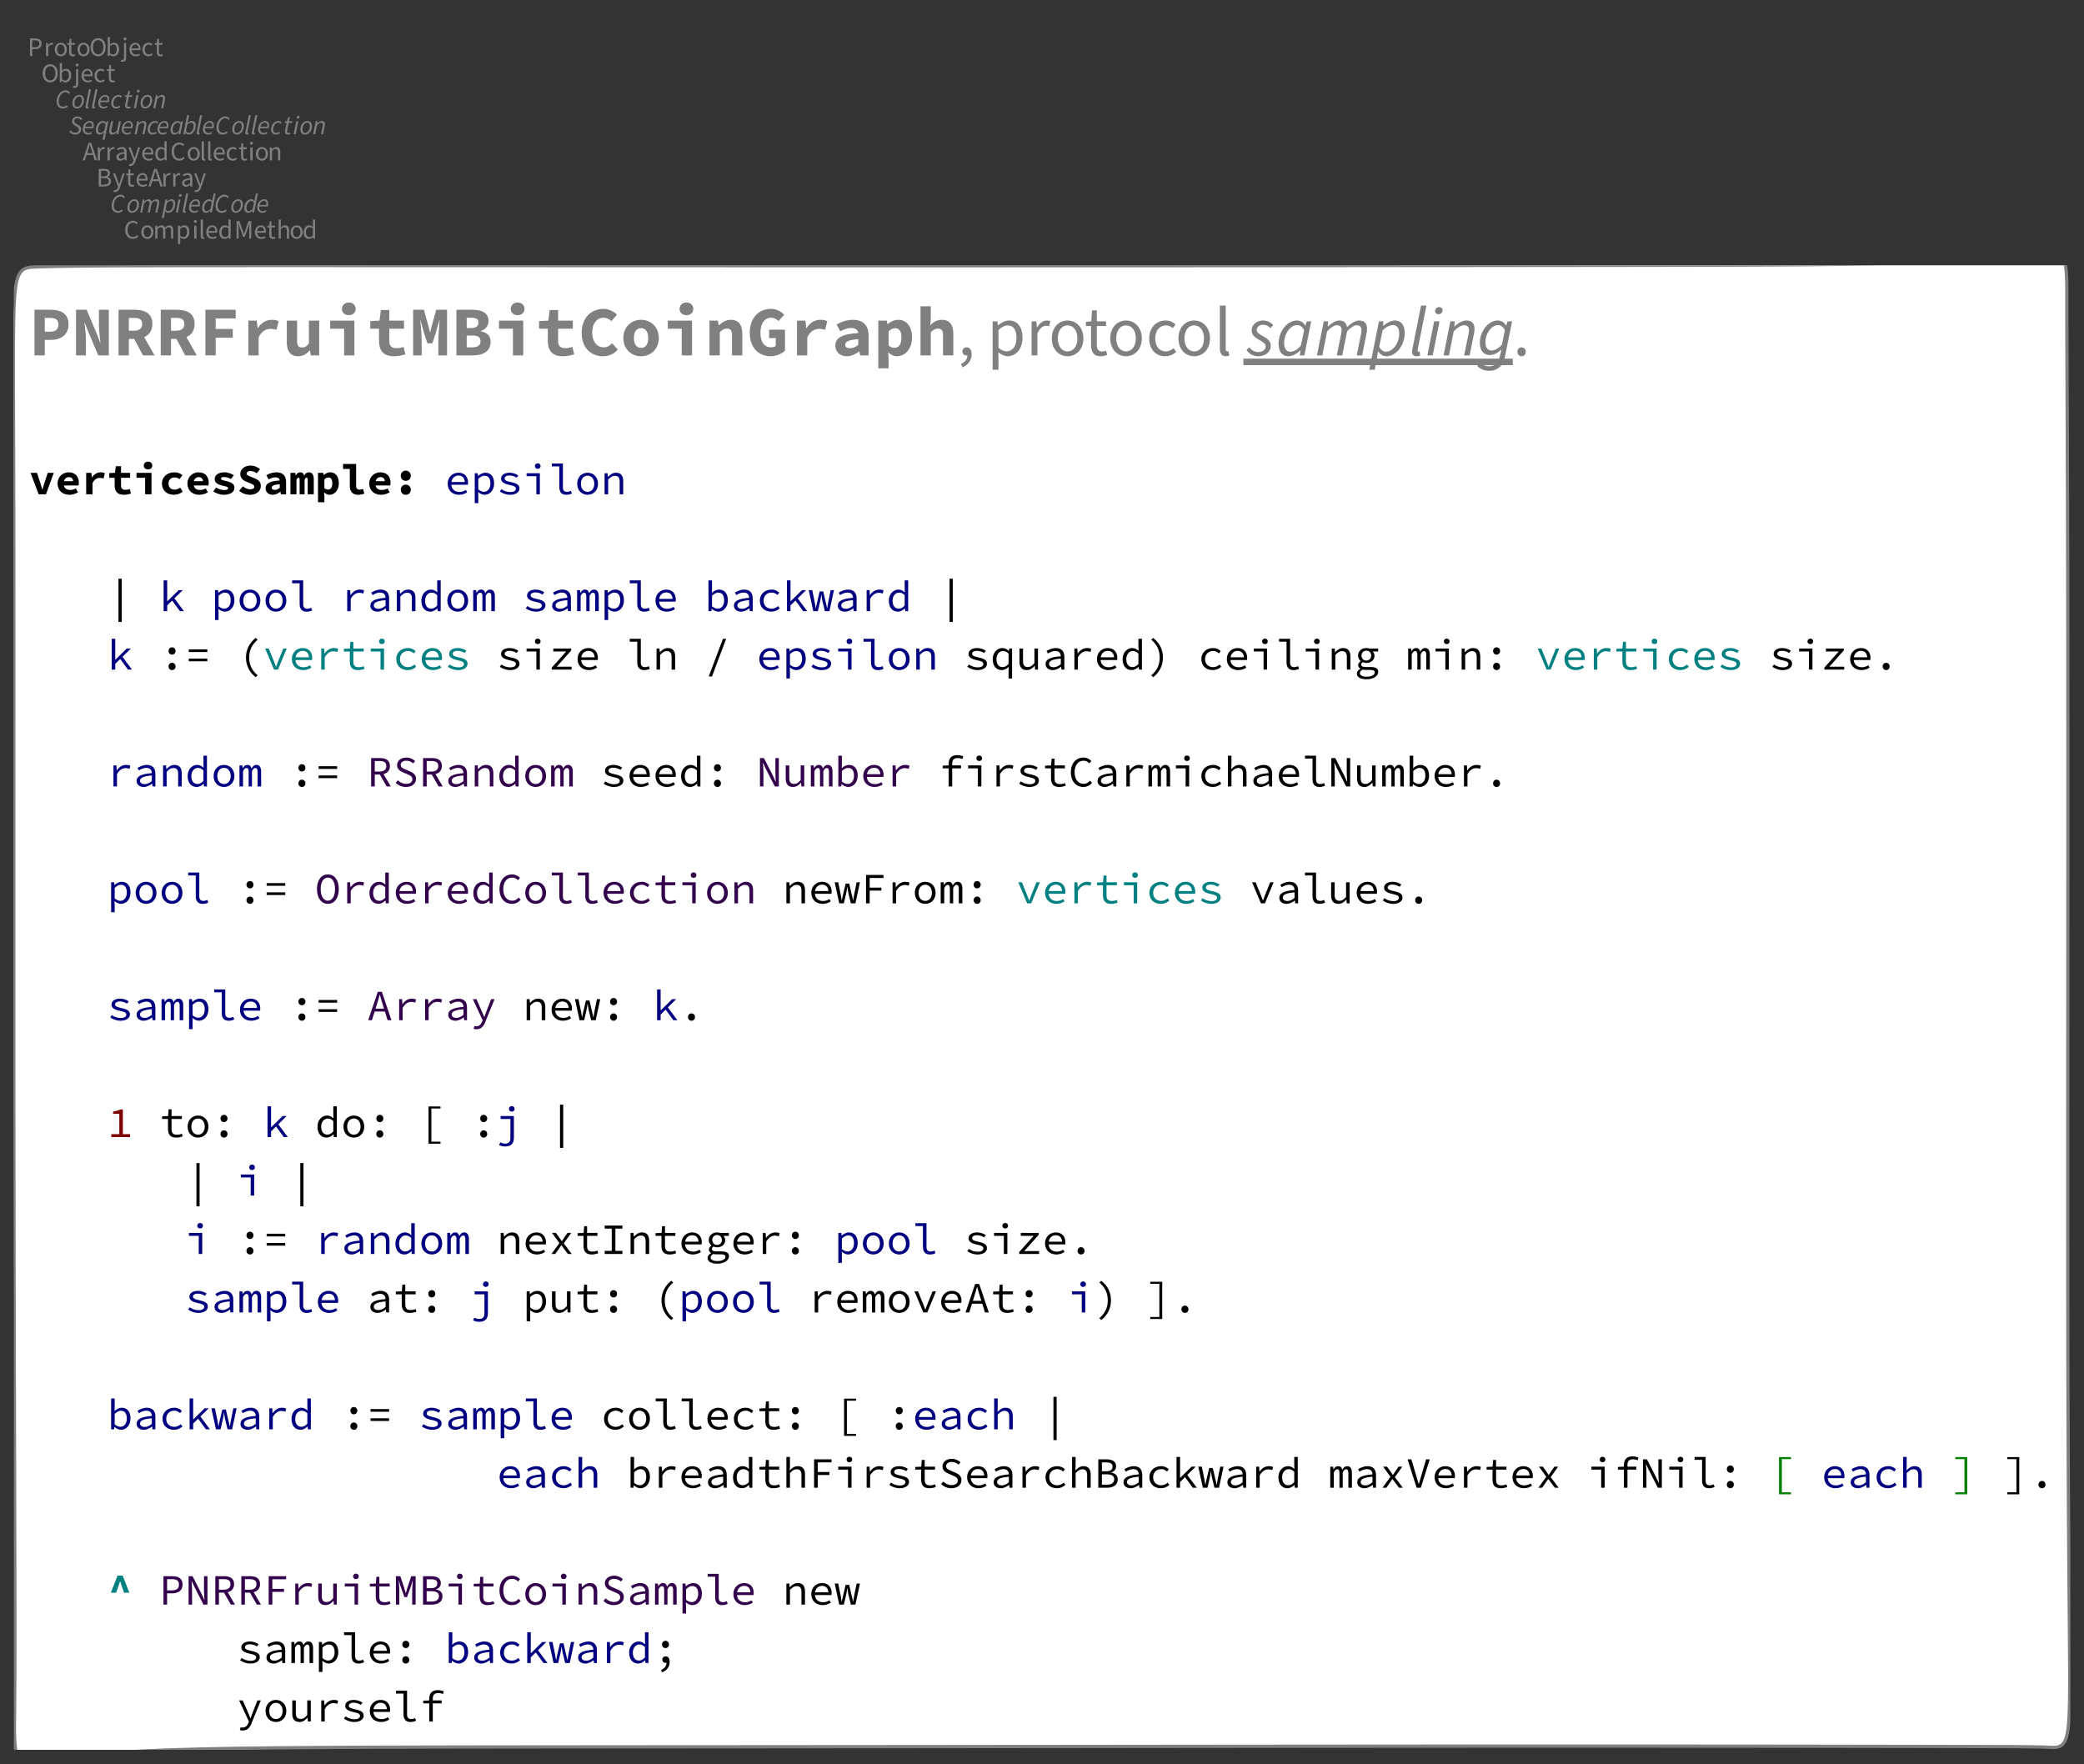 <?xml version="1.0" encoding="UTF-8"?>
<svg xmlns="http://www.w3.org/2000/svg" xmlns:xlink="http://www.w3.org/1999/xlink" width="641.944" height="543.435" viewBox="0 0 641.944 543.435">
<rect x="0" y="0" width="641.944" height="543.435" fill="#333333" stroke="none"/>
<defs>
<g>
<g id="glyph-0-0">
<path d="M 2.781 0.094 C 3.469 0.094 4 -0.188 4.438 -0.688 L 4.062 -1.094 C 3.719 -0.719 3.328 -0.516 2.812 -0.516 C 1.781 -0.516 1.141 -1.359 1.141 -2.719 C 1.141 -4.062 1.812 -4.891 2.828 -4.891 C 3.297 -4.891 3.641 -4.703 3.938 -4.406 L 4.312 -4.828 C 4 -5.188 3.484 -5.5 2.828 -5.5 C 1.453 -5.5 0.422 -4.438 0.422 -2.703 C 0.422 -0.938 1.438 0.094 2.781 0.094 Z M 2.781 0.094 "/>
</g>
<g id="glyph-0-1">
<path d="M 2.234 0.094 C 3.219 0.094 4.094 -0.672 4.094 -2 C 4.094 -3.328 3.219 -4.094 2.234 -4.094 C 1.25 -4.094 0.375 -3.328 0.375 -2 C 0.375 -0.672 1.25 0.094 2.234 0.094 Z M 2.234 -0.469 C 1.547 -0.469 1.094 -1.078 1.094 -2 C 1.094 -2.922 1.547 -3.531 2.234 -3.531 C 2.922 -3.531 3.391 -2.922 3.391 -2 C 3.391 -1.078 2.922 -0.469 2.234 -0.469 Z M 2.234 -0.469 "/>
</g>
<g id="glyph-0-2">
<path d="M 0.672 0 L 1.359 0 L 1.359 -2.906 C 1.734 -3.312 2.062 -3.5 2.359 -3.5 C 2.859 -3.5 3.094 -3.188 3.094 -2.453 L 3.094 0 L 3.781 0 L 3.781 -2.906 C 4.156 -3.312 4.469 -3.5 4.781 -3.5 C 5.281 -3.5 5.531 -3.188 5.531 -2.453 L 5.531 0 L 6.203 0 L 6.203 -2.531 C 6.203 -3.562 5.812 -4.094 4.984 -4.094 C 4.5 -4.094 4.078 -3.781 3.672 -3.344 C 3.5 -3.812 3.172 -4.094 2.562 -4.094 C 2.078 -4.094 1.672 -3.797 1.312 -3.422 L 1.297 -3.422 L 1.234 -4 L 0.672 -4 Z M 0.672 0 "/>
</g>
<g id="glyph-0-3">
<path d="M 0.672 1.688 L 1.359 1.688 L 1.359 0.344 L 1.344 -0.359 C 1.703 -0.078 2.078 0.094 2.453 0.094 C 3.359 0.094 4.188 -0.703 4.188 -2.062 C 4.188 -3.297 3.625 -4.094 2.594 -4.094 C 2.125 -4.094 1.688 -3.844 1.312 -3.547 L 1.297 -3.547 L 1.234 -4 L 0.672 -4 Z M 2.328 -0.484 C 2.062 -0.484 1.719 -0.578 1.359 -0.891 L 1.359 -2.984 C 1.75 -3.344 2.078 -3.531 2.422 -3.531 C 3.172 -3.531 3.469 -2.938 3.469 -2.062 C 3.469 -1.078 2.984 -0.484 2.328 -0.484 Z M 2.328 -0.484 "/>
</g>
<g id="glyph-0-4">
<path d="M 0.672 0 L 1.359 0 L 1.359 -4 L 0.672 -4 Z M 1.016 -4.828 C 1.281 -4.828 1.469 -5 1.469 -5.266 C 1.469 -5.531 1.281 -5.719 1.016 -5.719 C 0.75 -5.719 0.562 -5.531 0.562 -5.266 C 0.562 -5 0.75 -4.828 1.016 -4.828 Z M 1.016 -4.828 "/>
</g>
<g id="glyph-0-5">
<path d="M 1.391 0.094 C 1.562 0.094 1.688 0.078 1.781 0.031 L 1.703 -0.484 C 1.625 -0.469 1.594 -0.469 1.562 -0.469 C 1.453 -0.469 1.359 -0.547 1.359 -0.75 L 1.359 -5.859 L 0.672 -5.859 L 0.672 -0.812 C 0.672 -0.234 0.875 0.094 1.391 0.094 Z M 1.391 0.094 "/>
</g>
<g id="glyph-0-6">
<path d="M 2.297 0.094 C 2.844 0.094 3.266 -0.062 3.609 -0.312 L 3.375 -0.75 C 3.094 -0.562 2.766 -0.453 2.375 -0.453 C 1.609 -0.453 1.109 -1 1.047 -1.812 L 3.75 -1.812 C 3.766 -1.953 3.781 -2.078 3.781 -2.219 C 3.781 -3.375 3.188 -4.094 2.172 -4.094 C 1.266 -4.094 0.375 -3.297 0.375 -2 C 0.375 -0.672 1.219 0.094 2.297 0.094 Z M 1.047 -2.344 C 1.141 -3.109 1.625 -3.562 2.188 -3.562 C 2.797 -3.562 3.172 -3.141 3.172 -2.344 Z M 1.047 -2.344 "/>
</g>
<g id="glyph-0-7">
<path d="M 2.047 0.094 C 2.516 0.094 2.938 -0.172 3.25 -0.469 L 3.281 -0.469 L 3.328 0 L 3.891 0 L 3.891 -5.859 L 3.219 -5.859 L 3.219 -4.328 L 3.25 -3.641 C 2.891 -3.922 2.578 -4.094 2.125 -4.094 C 1.203 -4.094 0.391 -3.297 0.391 -2 C 0.391 -0.656 1.031 0.094 2.047 0.094 Z M 2.188 -0.484 C 1.484 -0.484 1.094 -1.047 1.094 -2 C 1.094 -2.922 1.609 -3.531 2.234 -3.531 C 2.562 -3.531 2.875 -3.422 3.219 -3.109 L 3.219 -1.016 C 2.875 -0.656 2.562 -0.484 2.188 -0.484 Z M 2.188 -0.484 "/>
</g>
<g id="glyph-0-8">
<path d="M 0.734 0 L 1.359 0 L 1.359 -2.984 C 1.359 -3.453 1.312 -4.125 1.266 -4.594 L 1.297 -4.594 L 1.734 -3.328 L 2.734 -0.547 L 3.234 -0.547 L 4.25 -3.328 L 4.672 -4.594 L 4.703 -4.594 C 4.656 -4.125 4.609 -3.453 4.609 -2.984 L 4.609 0 L 5.25 0 L 5.25 -5.406 L 4.391 -5.406 L 3.375 -2.516 C 3.234 -2.125 3.141 -1.781 3.016 -1.391 L 2.984 -1.391 C 2.859 -1.781 2.75 -2.125 2.625 -2.516 L 1.594 -5.406 L 0.734 -5.406 Z M 0.734 0 "/>
</g>
<g id="glyph-0-9">
<path d="M 1.938 0.094 C 2.203 0.094 2.484 0.031 2.688 -0.078 L 2.547 -0.562 C 2.391 -0.484 2.234 -0.469 2.094 -0.469 C 1.641 -0.469 1.469 -0.734 1.469 -1.234 L 1.469 -3.453 L 2.562 -3.453 L 2.562 -4 L 1.469 -4 L 1.469 -5.281 L 0.906 -5.281 L 0.828 -4 L 0.203 -3.953 L 0.203 -3.453 L 0.797 -3.453 L 0.797 -1.25 C 0.797 -0.438 1.078 0.094 1.938 0.094 Z M 1.938 0.094 "/>
</g>
<g id="glyph-0-10">
<path d="M 0.672 0 L 1.359 0 L 1.359 -2.906 C 1.75 -3.297 2.047 -3.5 2.453 -3.5 C 2.969 -3.5 3.203 -3.188 3.203 -2.453 L 3.203 0 L 3.891 0 L 3.891 -2.531 C 3.891 -3.562 3.5 -4.094 2.656 -4.094 C 2.109 -4.094 1.703 -3.797 1.328 -3.438 L 1.359 -4.266 L 1.359 -5.859 L 0.672 -5.859 Z M 0.672 0 "/>
</g>
<g id="glyph-0-11">
<path d="M 0.734 0 L 2.469 0 C 3.672 0 4.516 -0.516 4.516 -1.578 C 4.516 -2.328 4.062 -2.75 3.422 -2.875 L 3.422 -2.906 C 3.922 -3.078 4.203 -3.547 4.203 -4.078 C 4.203 -5.031 3.438 -5.406 2.344 -5.406 L 0.734 -5.406 Z M 1.438 -3.109 L 1.438 -4.844 L 2.25 -4.844 C 3.094 -4.844 3.531 -4.625 3.531 -4 C 3.531 -3.438 3.141 -3.109 2.234 -3.109 Z M 1.438 -0.547 L 1.438 -2.578 L 2.375 -2.578 C 3.312 -2.578 3.828 -2.266 3.828 -1.609 C 3.828 -0.875 3.297 -0.547 2.375 -0.547 Z M 1.438 -0.547 "/>
</g>
<g id="glyph-0-12">
<path d="M 0.75 1.719 C 1.547 1.719 1.969 1.125 2.25 0.328 L 3.75 -4 L 3.094 -4 L 2.375 -1.797 C 2.266 -1.438 2.156 -1.031 2.047 -0.672 L 2.016 -0.672 C 1.875 -1.031 1.75 -1.453 1.609 -1.797 L 0.812 -4 L 0.094 -4 L 1.703 0.016 L 1.609 0.297 C 1.453 0.797 1.156 1.156 0.719 1.156 C 0.625 1.156 0.516 1.141 0.422 1.109 L 0.266 1.641 C 0.406 1.688 0.562 1.719 0.75 1.719 Z M 0.75 1.719 "/>
</g>
<g id="glyph-0-13">
<path d="M 1.688 -3.016 C 1.875 -3.609 2.047 -4.203 2.203 -4.828 L 2.234 -4.828 C 2.406 -4.203 2.578 -3.609 2.781 -3.016 L 3.031 -2.203 L 1.422 -2.203 Z M 0.031 0 L 0.719 0 L 1.25 -1.641 L 3.219 -1.641 L 3.719 0 L 4.453 0 L 2.641 -5.406 L 1.844 -5.406 Z M 0.031 0 "/>
</g>
<g id="glyph-0-14">
<path d="M 0.672 0 L 1.359 0 L 1.359 -2.562 C 1.625 -3.25 2.031 -3.484 2.375 -3.484 C 2.531 -3.484 2.625 -3.469 2.734 -3.438 L 2.875 -4.016 C 2.766 -4.078 2.641 -4.094 2.453 -4.094 C 2.016 -4.094 1.594 -3.781 1.312 -3.281 L 1.297 -3.281 L 1.234 -4 L 0.672 -4 Z M 0.672 0 "/>
</g>
<g id="glyph-0-15">
<path d="M 1.594 0.094 C 2.094 0.094 2.531 -0.156 2.922 -0.484 L 2.938 -0.484 L 3 0 L 3.562 0 L 3.562 -2.469 C 3.562 -3.453 3.141 -4.094 2.172 -4.094 C 1.531 -4.094 0.969 -3.828 0.594 -3.578 L 0.859 -3.125 C 1.172 -3.328 1.594 -3.531 2.062 -3.531 C 2.703 -3.531 2.875 -3.047 2.875 -2.547 C 1.172 -2.359 0.422 -1.922 0.422 -1.031 C 0.422 -0.312 0.938 0.094 1.594 0.094 Z M 1.781 -0.469 C 1.406 -0.469 1.094 -0.641 1.094 -1.078 C 1.094 -1.594 1.531 -1.906 2.875 -2.062 L 2.875 -0.969 C 2.5 -0.641 2.172 -0.469 1.781 -0.469 Z M 1.781 -0.469 "/>
</g>
<g id="glyph-0-16">
<path d="M 2.25 0.094 C 2.734 0.094 3.188 -0.078 3.547 -0.406 L 3.25 -0.844 C 3.016 -0.641 2.688 -0.469 2.312 -0.469 C 1.578 -0.469 1.094 -1.078 1.094 -2 C 1.094 -2.922 1.609 -3.531 2.344 -3.531 C 2.656 -3.531 2.922 -3.406 3.141 -3.203 L 3.469 -3.625 C 3.188 -3.891 2.828 -4.094 2.312 -4.094 C 1.281 -4.094 0.375 -3.328 0.375 -2 C 0.375 -0.672 1.188 0.094 2.25 0.094 Z M 2.25 0.094 "/>
</g>
<g id="glyph-0-17">
<path d="M 0.672 0 L 1.359 0 L 1.359 -2.906 C 1.75 -3.297 2.047 -3.5 2.453 -3.5 C 2.969 -3.5 3.203 -3.188 3.203 -2.453 L 3.203 0 L 3.891 0 L 3.891 -2.531 C 3.891 -3.562 3.5 -4.094 2.656 -4.094 C 2.109 -4.094 1.703 -3.797 1.312 -3.422 L 1.297 -3.422 L 1.234 -4 L 0.672 -4 Z M 0.672 0 "/>
</g>
<g id="glyph-0-18">
<path d="M 2.734 0.094 C 4.094 0.094 5.047 -0.984 5.047 -2.719 C 5.047 -4.453 4.094 -5.5 2.734 -5.5 C 1.375 -5.5 0.422 -4.453 0.422 -2.719 C 0.422 -0.984 1.375 0.094 2.734 0.094 Z M 2.734 -0.516 C 1.766 -0.516 1.141 -1.375 1.141 -2.719 C 1.141 -4.062 1.766 -4.891 2.734 -4.891 C 3.703 -4.891 4.328 -4.062 4.328 -2.719 C 4.328 -1.375 3.703 -0.516 2.734 -0.516 Z M 2.734 -0.516 "/>
</g>
<g id="glyph-0-19">
<path d="M 2.453 0.094 C 3.359 0.094 4.188 -0.703 4.188 -2.062 C 4.188 -3.297 3.625 -4.094 2.594 -4.094 C 2.156 -4.094 1.703 -3.859 1.328 -3.547 L 1.359 -4.266 L 1.359 -5.859 L 0.672 -5.859 L 0.672 0 L 1.219 0 L 1.281 -0.406 L 1.312 -0.406 C 1.656 -0.094 2.078 0.094 2.453 0.094 Z M 2.328 -0.484 C 2.062 -0.484 1.703 -0.578 1.359 -0.891 L 1.359 -2.984 C 1.734 -3.344 2.078 -3.531 2.422 -3.531 C 3.172 -3.531 3.469 -2.938 3.469 -2.062 C 3.469 -1.078 2.984 -0.484 2.328 -0.484 Z M 2.328 -0.484 "/>
</g>
<g id="glyph-0-20">
<path d="M 0.266 1.781 C 1.062 1.781 1.359 1.266 1.359 0.438 L 1.359 -4 L 0.688 -4 L 0.688 0.438 C 0.688 0.938 0.578 1.234 0.188 1.234 C 0.062 1.234 -0.094 1.188 -0.188 1.156 L -0.328 1.672 C -0.188 1.734 0.031 1.781 0.266 1.781 Z M 1.016 -4.828 C 1.281 -4.828 1.469 -5 1.469 -5.266 C 1.469 -5.531 1.281 -5.719 1.016 -5.719 C 0.75 -5.719 0.562 -5.531 0.562 -5.266 C 0.562 -5 0.75 -4.828 1.016 -4.828 Z M 1.016 -4.828 "/>
</g>
<g id="glyph-0-21">
<path d="M 0.734 0 L 1.438 0 L 1.438 -2.141 L 2.312 -2.141 C 3.5 -2.141 4.312 -2.672 4.312 -3.812 C 4.312 -5 3.484 -5.406 2.281 -5.406 L 0.734 -5.406 Z M 1.438 -2.703 L 1.438 -4.844 L 2.203 -4.844 C 3.141 -4.844 3.625 -4.594 3.625 -3.812 C 3.625 -3.047 3.172 -2.703 2.234 -2.703 Z M 1.438 -2.703 "/>
</g>
<g id="glyph-1-0">
<path d="M 2.375 0.094 C 3.047 0.094 3.531 -0.156 3.922 -0.531 L 3.641 -0.938 C 3.297 -0.641 2.938 -0.469 2.484 -0.469 C 1.547 -0.469 1.125 -1.156 1.125 -2.141 C 1.125 -3.438 1.938 -4.938 3.203 -4.938 C 3.641 -4.938 3.984 -4.734 4.188 -4.375 L 4.562 -4.719 C 4.328 -5.188 3.859 -5.5 3.25 -5.5 C 1.594 -5.5 0.469 -3.781 0.469 -2.078 C 0.469 -0.797 1.156 0.094 2.375 0.094 Z M 2.375 0.094 "/>
</g>
<g id="glyph-1-1">
<path d="M 1.75 0.094 C 2.844 0.094 3.906 -0.984 3.906 -2.5 C 3.906 -3.484 3.344 -4.094 2.484 -4.094 C 1.391 -4.094 0.328 -3.016 0.328 -1.5 C 0.328 -0.516 0.875 0.094 1.75 0.094 Z M 1.812 -0.422 C 1.266 -0.422 0.969 -0.828 0.969 -1.547 C 0.969 -2.672 1.688 -3.578 2.406 -3.578 C 2.969 -3.578 3.266 -3.172 3.266 -2.453 C 3.266 -1.344 2.547 -0.422 1.812 -0.422 Z M 1.812 -0.422 "/>
</g>
<g id="glyph-1-2">
<path d="M 0.25 0 L 0.891 0 L 1.453 -2.828 C 1.922 -3.328 2.344 -3.547 2.578 -3.547 C 2.969 -3.547 3.156 -3.344 3.156 -2.938 C 3.156 -2.797 3.125 -2.688 3.094 -2.469 L 2.578 0 L 3.234 0 L 3.797 -2.828 C 4.266 -3.328 4.688 -3.547 4.922 -3.547 C 5.312 -3.547 5.5 -3.344 5.5 -2.938 C 5.5 -2.797 5.469 -2.688 5.422 -2.469 L 4.938 0 L 5.562 0 L 6.078 -2.547 C 6.125 -2.781 6.141 -2.922 6.141 -3.109 C 6.141 -3.719 5.875 -4.094 5.203 -4.094 C 4.781 -4.094 4.297 -3.797 3.781 -3.312 C 3.719 -3.75 3.484 -4.094 2.859 -4.094 C 2.453 -4.094 1.969 -3.797 1.547 -3.406 L 1.516 -3.406 L 1.578 -4 L 1.047 -4 Z M 0.25 0 "/>
</g>
<g id="glyph-1-3">
<path d="M -0.078 1.688 L 0.547 1.688 L 0.797 0.375 L 0.953 -0.484 L 0.969 -0.484 C 1.172 -0.141 1.5 0.094 1.922 0.094 C 3.031 0.094 4.078 -1.109 4.078 -2.656 C 4.078 -3.578 3.641 -4.094 2.938 -4.094 C 2.438 -4.094 1.953 -3.812 1.562 -3.469 L 1.531 -3.469 L 1.578 -4 L 1.047 -4 Z M 1.906 -0.438 C 1.594 -0.438 1.312 -0.594 1.094 -1 L 1.469 -2.922 C 1.844 -3.328 2.328 -3.562 2.703 -3.562 C 3.141 -3.562 3.438 -3.234 3.438 -2.562 C 3.438 -1.453 2.703 -0.438 1.906 -0.438 Z M 1.906 -0.438 "/>
</g>
<g id="glyph-1-4">
<path d="M 0.25 0 L 0.891 0 L 1.688 -4 L 1.047 -4 Z M 1.578 -4.828 C 1.828 -4.828 2.047 -5.031 2.047 -5.297 C 2.047 -5.547 1.859 -5.688 1.641 -5.688 C 1.391 -5.688 1.172 -5.469 1.172 -5.203 C 1.172 -4.969 1.359 -4.828 1.578 -4.828 Z M 1.578 -4.828 "/>
</g>
<g id="glyph-1-5">
<path d="M 0.938 0.094 C 1.094 0.094 1.203 0.062 1.312 0.016 L 1.266 -0.438 C 1.203 -0.422 1.188 -0.422 1.156 -0.422 C 1.078 -0.422 1.016 -0.484 1.016 -0.562 C 1.016 -0.609 1.016 -0.656 1.031 -0.734 L 2.062 -5.859 L 1.422 -5.859 L 0.406 -0.766 C 0.375 -0.641 0.359 -0.516 0.359 -0.422 C 0.359 -0.094 0.547 0.094 0.938 0.094 Z M 0.938 0.094 "/>
</g>
<g id="glyph-1-6">
<path d="M 1.906 0.094 C 2.422 0.094 2.844 -0.094 3.156 -0.344 L 2.938 -0.719 C 2.688 -0.547 2.375 -0.406 2.031 -0.406 C 1.344 -0.406 0.812 -0.844 0.953 -1.859 L 3.547 -1.859 C 3.594 -2 3.688 -2.328 3.688 -2.656 C 3.688 -3.469 3.344 -4.094 2.453 -4.094 C 1.406 -4.094 0.297 -3.078 0.297 -1.578 C 0.297 -0.5 0.938 0.094 1.906 0.094 Z M 1.016 -2.344 C 1.203 -3.094 1.781 -3.594 2.375 -3.594 C 2.953 -3.594 3.141 -3.156 3.141 -2.703 C 3.141 -2.562 3.125 -2.453 3.094 -2.344 Z M 1.016 -2.344 "/>
</g>
<g id="glyph-1-7">
<path d="M 1.469 0.094 C 1.969 0.094 2.469 -0.188 2.859 -0.594 L 2.891 -0.594 L 2.828 0 L 3.344 0 L 4.531 -5.859 L 3.906 -5.859 L 3.594 -4.297 L 3.453 -3.516 L 3.422 -3.516 C 3.234 -3.875 2.922 -4.094 2.484 -4.094 C 1.375 -4.094 0.328 -2.891 0.328 -1.344 C 0.328 -0.406 0.781 0.094 1.469 0.094 Z M 1.703 -0.438 C 1.266 -0.438 0.984 -0.75 0.984 -1.453 C 0.984 -2.547 1.719 -3.562 2.516 -3.562 C 2.812 -3.562 3.094 -3.406 3.328 -2.984 L 2.953 -1.188 C 2.562 -0.672 2.125 -0.438 1.703 -0.438 Z M 1.703 -0.438 "/>
</g>
<g id="glyph-1-8">
<path d="M 1.906 0.094 C 3 0.094 3.781 -0.594 3.781 -1.562 C 3.781 -2.156 3.484 -2.516 2.969 -2.828 L 2.344 -3.188 C 1.938 -3.438 1.641 -3.656 1.641 -4.078 C 1.641 -4.516 2.016 -4.938 2.625 -4.938 C 3.125 -4.938 3.5 -4.688 3.781 -4.359 L 4.172 -4.734 C 3.844 -5.172 3.297 -5.5 2.656 -5.5 C 1.703 -5.5 0.984 -4.812 0.984 -4 C 0.984 -3.391 1.359 -3 1.828 -2.719 L 2.453 -2.359 C 2.859 -2.109 3.109 -1.859 3.109 -1.453 C 3.109 -0.844 2.625 -0.469 1.969 -0.469 C 1.344 -0.469 0.859 -0.734 0.531 -1.203 L 0.125 -0.844 C 0.547 -0.219 1.172 0.094 1.906 0.094 Z M 1.906 0.094 "/>
</g>
<g id="glyph-1-9">
<path d="M 2.375 1.688 L 3.016 1.688 L 4.156 -4 L 3.641 -4 L 3.484 -3.5 L 3.453 -3.5 C 3.266 -3.859 2.922 -4.094 2.484 -4.094 C 1.375 -4.094 0.328 -2.891 0.328 -1.344 C 0.328 -0.406 0.781 0.094 1.469 0.094 C 1.969 0.094 2.469 -0.188 2.875 -0.594 L 2.891 -0.594 L 2.641 0.375 Z M 1.703 -0.438 C 1.266 -0.438 0.984 -0.75 0.984 -1.453 C 0.984 -2.547 1.719 -3.562 2.516 -3.562 C 2.812 -3.562 3.094 -3.406 3.328 -2.984 L 2.953 -1.188 C 2.562 -0.672 2.125 -0.438 1.703 -0.438 Z M 1.703 -0.438 "/>
</g>
<g id="glyph-1-10">
<path d="M 1.391 0.094 C 1.859 0.094 2.344 -0.219 2.766 -0.609 L 2.797 -0.609 L 2.734 0 L 3.25 0 L 4.047 -4 L 3.422 -4 L 2.844 -1.172 C 2.359 -0.672 1.969 -0.453 1.672 -0.453 C 1.266 -0.453 1.078 -0.656 1.078 -1.078 C 1.078 -1.203 1.109 -1.328 1.141 -1.531 L 1.641 -4 L 1 -4 L 0.5 -1.453 C 0.438 -1.234 0.422 -1.094 0.422 -0.891 C 0.422 -0.281 0.703 0.094 1.391 0.094 Z M 1.391 0.094 "/>
</g>
<g id="glyph-1-11">
<path d="M 0.25 0 L 0.891 0 L 1.453 -2.828 C 1.953 -3.328 2.344 -3.547 2.656 -3.547 C 3.062 -3.547 3.25 -3.344 3.25 -2.938 C 3.25 -2.797 3.219 -2.688 3.172 -2.469 L 2.672 0 L 3.312 0 L 3.828 -2.547 C 3.875 -2.781 3.891 -2.922 3.891 -3.109 C 3.891 -3.719 3.609 -4.094 2.938 -4.094 C 2.453 -4.094 1.969 -3.797 1.547 -3.406 L 1.516 -3.406 L 1.578 -4 L 1.047 -4 Z M 0.25 0 "/>
</g>
<g id="glyph-1-12">
<path d="M 1.781 0.094 C 2.344 0.094 2.781 -0.141 3.062 -0.375 L 2.797 -0.781 C 2.562 -0.594 2.234 -0.422 1.906 -0.422 C 1.266 -0.422 0.953 -0.828 0.953 -1.547 C 0.953 -2.641 1.703 -3.578 2.5 -3.578 C 2.828 -3.578 3.016 -3.469 3.219 -3.25 L 3.578 -3.609 C 3.375 -3.891 3.016 -4.094 2.531 -4.094 C 1.375 -4.094 0.297 -3 0.297 -1.5 C 0.297 -0.484 0.906 0.094 1.781 0.094 Z M 1.781 0.094 "/>
</g>
<g id="glyph-1-13">
<path d="M 1.469 0.094 C 1.969 0.094 2.469 -0.188 2.859 -0.594 L 2.891 -0.594 L 2.828 0 L 3.344 0 L 4.156 -4 L 3.641 -4 L 3.484 -3.5 L 3.453 -3.5 C 3.266 -3.859 2.922 -4.094 2.484 -4.094 C 1.375 -4.094 0.328 -2.891 0.328 -1.344 C 0.328 -0.406 0.781 0.094 1.469 0.094 Z M 1.703 -0.438 C 1.266 -0.438 0.984 -0.75 0.984 -1.453 C 0.984 -2.547 1.719 -3.562 2.516 -3.562 C 2.812 -3.562 3.094 -3.406 3.328 -2.984 L 2.953 -1.188 C 2.562 -0.672 2.125 -0.438 1.703 -0.438 Z M 1.703 -0.438 "/>
</g>
<g id="glyph-1-14">
<path d="M 1.922 0.094 C 3.031 0.094 4.078 -1.109 4.078 -2.656 C 4.078 -3.594 3.641 -4.094 2.938 -4.094 C 2.438 -4.094 1.969 -3.844 1.578 -3.516 L 1.562 -3.516 L 1.75 -4.297 L 2.062 -5.859 L 1.422 -5.859 L 0.25 0 L 0.781 0 L 0.938 -0.5 L 0.969 -0.5 C 1.156 -0.141 1.5 0.094 1.922 0.094 Z M 1.906 -0.438 C 1.594 -0.438 1.312 -0.609 1.094 -1.031 L 1.469 -2.922 C 1.844 -3.328 2.328 -3.562 2.703 -3.562 C 3.141 -3.562 3.438 -3.234 3.438 -2.562 C 3.438 -1.453 2.703 -0.438 1.906 -0.438 Z M 1.906 -0.438 "/>
</g>
<g id="glyph-1-15">
<path d="M 1.516 0.094 C 1.844 0.094 2.094 0 2.281 -0.094 L 2.125 -0.531 C 2.016 -0.469 1.859 -0.422 1.703 -0.422 C 1.344 -0.422 1.219 -0.578 1.219 -0.906 C 1.219 -1.016 1.234 -1.109 1.25 -1.203 L 1.719 -3.484 L 2.734 -3.484 L 2.844 -4 L 1.828 -4 L 2.078 -5.281 L 1.547 -5.281 L 1.203 -4 L 0.578 -3.953 L 0.5 -3.484 L 1.078 -3.484 L 0.609 -1.234 C 0.578 -1.094 0.562 -0.953 0.562 -0.812 C 0.562 -0.297 0.828 0.094 1.516 0.094 Z M 1.516 0.094 "/>
</g>
<g id="glyph-2-0">
<path d="M 1.625 0 L 4.797 0 L 4.797 -4.766 L 6.609 -4.766 C 9.578 -4.766 12.109 -6.234 12.109 -9.531 C 12.109 -12.953 9.641 -14.062 6.609 -14.062 L 1.625 -14.062 Z M 4.797 -7.297 L 4.797 -11.547 L 6.406 -11.547 C 8.094 -11.547 9 -11 9 -9.531 C 9 -8.062 8.156 -7.297 6.406 -7.297 Z M 4.797 -7.297 "/>
</g>
<g id="glyph-2-1">
<path d="M 1.422 0 L 4.469 0 L 4.469 -4.984 C 4.469 -6.641 4.172 -8.516 4.016 -10.078 L 4.094 -10.078 L 5.312 -7.016 L 8.266 0 L 11.516 0 L 11.516 -14.062 L 8.484 -14.062 L 8.484 -9.078 C 8.484 -7.422 8.781 -5.453 8.938 -3.969 L 8.844 -3.969 L 7.641 -7.078 L 4.688 -14.062 L 1.422 -14.062 Z M 1.422 0 "/>
</g>
<g id="glyph-2-2">
<path d="M 1.516 0 L 4.688 0 L 4.688 -5.078 L 6.344 -5.078 L 9.047 0 L 12.609 0 L 9.422 -5.625 C 10.922 -6.297 11.938 -7.609 11.938 -9.688 C 11.938 -13.031 9.469 -14.062 6.5 -14.062 L 1.516 -14.062 Z M 4.688 -7.594 L 4.688 -11.547 L 6.234 -11.547 C 7.922 -11.547 8.797 -11.062 8.797 -9.688 C 8.797 -8.312 7.922 -7.594 6.234 -7.594 Z M 4.688 -7.594 "/>
</g>
<g id="glyph-2-3">
<path d="M 2.266 0 L 5.438 0 L 5.438 -5.453 L 10.703 -5.453 L 10.703 -8.141 L 5.438 -8.141 L 5.438 -11.391 L 11.609 -11.391 L 11.609 -14.062 L 2.266 -14.062 Z M 2.266 0 "/>
</g>
<g id="glyph-2-4">
<path d="M 2.5 0 L 5.672 0 L 5.672 -5.562 C 6.578 -7.484 7.969 -8.172 9.281 -8.172 C 10.078 -8.172 10.516 -8.062 11.172 -7.875 L 11.828 -10.531 C 11.203 -10.812 10.703 -10.969 9.75 -10.969 C 8.047 -10.969 6.469 -10.125 5.422 -8.375 L 5.344 -8.375 L 5.094 -10.703 L 2.5 -10.703 Z M 2.5 0 "/>
</g>
<g id="glyph-2-5">
<path d="M 4.812 0.266 C 6.344 0.266 7.469 -0.453 8.422 -1.531 L 8.5 -1.531 L 8.734 0 L 11.328 0 L 11.328 -10.703 L 8.156 -10.703 L 8.156 -3.672 C 7.422 -2.719 6.859 -2.438 6.062 -2.438 C 4.875 -2.438 4.516 -3.078 4.516 -4.516 L 4.516 -10.703 L 1.344 -10.703 L 1.344 -4.094 C 1.344 -1.406 2.375 0.266 4.812 0.266 Z M 4.812 0.266 "/>
</g>
<g id="glyph-2-6">
<path d="M 6 0 L 9.172 0 L 9.172 -10.703 L 1.703 -10.703 L 1.703 -8.219 L 6 -8.219 Z M 7.438 -12.391 C 8.672 -12.391 9.562 -13.141 9.562 -14.312 C 9.562 -15.469 8.672 -16.297 7.438 -16.297 C 6.219 -16.297 5.328 -15.469 5.328 -14.312 C 5.328 -13.141 6.219 -12.391 7.438 -12.391 Z M 7.438 -12.391 "/>
</g>
<g id="glyph-2-7">
<path d="M 8.375 0.266 C 9.797 0.266 10.922 -0.047 11.875 -0.328 L 11.312 -2.609 C 10.656 -2.391 9.984 -2.219 9.188 -2.219 C 7.609 -2.219 6.922 -2.844 6.922 -4.469 L 6.922 -8.219 L 11.453 -8.219 L 11.453 -10.703 L 6.922 -10.703 L 6.922 -13.984 L 4.312 -13.984 L 3.906 -10.703 L 1.062 -10.578 L 1.062 -8.219 L 3.75 -8.219 L 3.75 -4.438 C 3.75 -1.641 4.969 0.266 8.375 0.266 Z M 8.375 0.266 "/>
</g>
<g id="glyph-2-8">
<path d="M 1.25 0 L 3.891 0 L 3.891 -4.359 C 3.891 -5.938 3.625 -9.359 3.469 -10.875 L 3.531 -10.875 L 4.547 -7.125 L 5.656 -3.734 L 7.203 -3.734 L 8.281 -7.125 L 9.359 -10.875 L 9.422 -10.875 C 9.297 -9.359 9.016 -5.938 9.016 -4.359 L 9.016 0 L 11.703 0 L 11.703 -14.062 L 8.375 -14.062 L 6.984 -9.078 L 6.516 -7.141 L 6.438 -7.141 L 5.953 -9.078 L 4.578 -14.062 L 1.25 -14.062 Z M 1.25 0 "/>
</g>
<g id="glyph-2-9">
<path d="M 1.594 0 L 6.734 0 C 9.781 0 12.125 -1.266 12.125 -4.141 C 12.125 -6.016 11.062 -7.078 9.062 -7.438 L 9.062 -7.531 C 10.719 -7.969 11.484 -9.328 11.484 -10.578 C 11.484 -13.266 9.234 -14.062 6.328 -14.062 L 1.594 -14.062 Z M 4.766 -8.422 L 4.766 -11.594 L 6.188 -11.594 C 7.688 -11.594 8.375 -11.172 8.375 -10.141 C 8.375 -9.062 7.719 -8.422 6.172 -8.422 Z M 4.766 -2.484 L 4.766 -6.125 L 6.469 -6.125 C 8.219 -6.125 9.016 -5.609 9.016 -4.375 C 9.016 -3.109 8.203 -2.484 6.469 -2.484 Z M 4.766 -2.484 "/>
</g>
<g id="glyph-2-10">
<path d="M 7.688 0.266 C 9.578 0.266 11.156 -0.453 12.297 -1.812 L 10.547 -3.734 C 9.859 -2.984 9.016 -2.484 8 -2.484 C 5.891 -2.484 4.422 -4.172 4.422 -7.062 C 4.422 -9.875 5.891 -11.594 7.875 -11.594 C 8.906 -11.594 9.672 -11.172 10.328 -10.578 L 12.078 -12.531 C 11.141 -13.469 9.672 -14.328 7.875 -14.328 C 4.125 -14.328 1.172 -11.609 1.172 -6.953 C 1.172 -2.219 4.188 0.266 7.688 0.266 Z M 7.688 0.266 "/>
</g>
<g id="glyph-2-11">
<path d="M 6.469 0.266 C 9.297 0.266 11.938 -1.797 11.938 -5.344 C 11.938 -8.906 9.297 -10.969 6.469 -10.969 C 3.641 -10.969 1.016 -8.906 1.016 -5.344 C 1.016 -1.797 3.641 0.266 6.469 0.266 Z M 6.469 -2.312 C 5 -2.312 4.266 -3.5 4.266 -5.344 C 4.266 -7.203 5 -8.391 6.469 -8.391 C 7.938 -8.391 8.672 -7.203 8.672 -5.344 C 8.672 -3.5 7.938 -2.312 6.469 -2.312 Z M 6.469 -2.312 "/>
</g>
<g id="glyph-2-12">
<path d="M 1.547 0 L 4.719 0 L 4.719 -7.141 C 5.484 -7.875 6.047 -8.266 6.906 -8.266 C 8.062 -8.266 8.484 -7.609 8.484 -6.188 L 8.484 0 L 11.656 0 L 11.656 -6.609 C 11.656 -9.297 10.578 -10.969 8.156 -10.969 C 6.562 -10.969 5.391 -10.188 4.469 -9.281 L 4.375 -9.281 L 4.141 -10.703 L 1.547 -10.703 Z M 1.547 0 "/>
</g>
<g id="glyph-2-13">
<path d="M 7.406 0.266 C 9.188 0.266 10.859 -0.562 11.797 -1.453 L 11.797 -7.922 L 6.906 -7.922 L 6.906 -5.328 L 8.953 -5.328 L 8.953 -2.906 C 8.656 -2.625 8.109 -2.484 7.578 -2.484 C 5.344 -2.484 4.234 -4.172 4.234 -7.062 C 4.234 -9.875 5.609 -11.594 7.438 -11.594 C 8.562 -11.594 9.219 -11.172 9.812 -10.578 L 11.562 -12.531 C 10.656 -13.438 9.344 -14.328 7.438 -14.328 C 3.797 -14.328 0.953 -11.656 0.953 -6.953 C 0.953 -2.219 3.797 0.266 7.406 0.266 Z M 7.406 0.266 "/>
</g>
<g id="glyph-2-14">
<path d="M 4.828 0.266 C 6.219 0.266 7.547 -0.391 8.625 -1.203 L 8.719 -1.203 L 8.953 0 L 11.547 0 L 11.547 -6.125 C 11.547 -9.406 9.703 -10.969 6.703 -10.969 C 4.875 -10.969 3.172 -10.359 1.703 -9.516 L 2.828 -7.438 C 4.031 -8.047 5.047 -8.438 6.078 -8.438 C 7.531 -8.438 8.266 -7.859 8.375 -6.891 C 3.297 -6.578 1.312 -5.375 1.312 -2.984 C 1.312 -1.172 2.672 0.266 4.828 0.266 Z M 5.844 -2.203 C 4.938 -2.203 4.359 -2.531 4.359 -3.219 C 4.359 -4.141 5.219 -4.812 8.375 -4.984 L 8.375 -3.219 C 7.609 -2.625 6.797 -2.203 5.844 -2.203 Z M 5.844 -2.203 "/>
</g>
<g id="glyph-2-15">
<path d="M 1.547 3.969 L 4.719 3.969 L 4.719 0.844 L 4.578 -0.906 L 4.656 -0.906 C 5.422 -0.156 6.344 0.266 7.297 0.266 C 9.688 0.266 11.938 -1.859 11.938 -5.531 C 11.938 -8.828 10.312 -10.969 7.641 -10.969 C 6.5 -10.969 5.312 -10.406 4.438 -9.625 L 4.375 -9.625 L 4.141 -10.703 L 1.547 -10.703 Z M 6.562 -2.328 C 6.016 -2.328 5.328 -2.531 4.719 -3.047 L 4.719 -7.375 C 5.391 -8.062 6.016 -8.375 6.703 -8.375 C 8.047 -8.375 8.672 -7.406 8.672 -5.484 C 8.672 -3.281 7.75 -2.328 6.562 -2.328 Z M 6.562 -2.328 "/>
</g>
<g id="glyph-2-16">
<path d="M 1.547 0 L 4.719 0 L 4.719 -7.141 C 5.484 -7.875 6.047 -8.266 6.906 -8.266 C 8.062 -8.266 8.484 -7.609 8.484 -6.188 L 8.484 0 L 11.656 0 L 11.656 -6.609 C 11.656 -9.297 10.578 -10.969 8.172 -10.969 C 6.562 -10.969 5.422 -10.188 4.625 -9.359 L 4.547 -9.359 L 4.719 -11.422 L 4.719 -15.125 L 1.547 -15.125 Z M 1.547 0 "/>
</g>
<g id="glyph-3-0">
<path d="M 1.453 3.672 C 3.219 2.953 4.297 1.484 4.297 -0.359 C 4.297 -1.688 3.734 -2.484 2.781 -2.484 C 2.078 -2.484 1.469 -2 1.469 -1.234 C 1.469 -0.406 2.047 0.016 2.734 0.016 C 2.828 0.016 2.891 0.016 2.984 0 C 2.984 1.141 2.25 2.094 1.016 2.625 Z M 1.453 3.672 "/>
</g>
<g id="glyph-3-1">
</g>
<g id="glyph-3-2">
<path d="M 1.766 4.422 L 3.562 4.422 L 3.562 0.891 L 3.516 -0.953 C 4.469 -0.188 5.453 0.266 6.406 0.266 C 8.797 0.266 10.969 -1.828 10.969 -5.391 C 10.969 -8.656 9.5 -10.75 6.797 -10.75 C 5.594 -10.75 4.406 -10.078 3.453 -9.281 L 3.391 -9.281 L 3.234 -10.484 L 1.766 -10.484 Z M 6.109 -1.25 C 5.422 -1.25 4.516 -1.531 3.562 -2.328 L 3.562 -7.812 C 4.578 -8.766 5.453 -9.234 6.344 -9.234 C 8.312 -9.234 9.109 -7.703 9.109 -5.391 C 9.109 -2.812 7.828 -1.25 6.109 -1.25 Z M 6.109 -1.25 "/>
</g>
<g id="glyph-3-3">
<path d="M 1.766 0 L 3.562 0 L 3.562 -6.734 C 4.266 -8.5 5.328 -9.125 6.219 -9.125 C 6.625 -9.125 6.859 -9.078 7.156 -9 L 7.547 -10.531 C 7.234 -10.688 6.906 -10.75 6.438 -10.75 C 5.266 -10.75 4.188 -9.906 3.453 -8.594 L 3.391 -8.594 L 3.234 -10.484 L 1.766 -10.484 Z M 1.766 0 "/>
</g>
<g id="glyph-3-4">
<path d="M 5.844 0.266 C 8.422 0.266 10.719 -1.75 10.719 -5.219 C 10.719 -8.734 8.422 -10.75 5.844 -10.75 C 3.281 -10.75 1 -8.734 1 -5.219 C 1 -1.75 3.281 0.266 5.844 0.266 Z M 5.844 -1.234 C 4.062 -1.234 2.844 -2.828 2.844 -5.219 C 2.844 -7.641 4.062 -9.25 5.844 -9.25 C 7.656 -9.25 8.875 -7.641 8.875 -5.219 C 8.875 -2.828 7.656 -1.234 5.844 -1.234 Z M 5.844 -1.234 "/>
</g>
<g id="glyph-3-5">
<path d="M 5.078 0.266 C 5.781 0.266 6.5 0.062 7.062 -0.188 L 6.688 -1.469 C 6.25 -1.266 5.875 -1.203 5.484 -1.203 C 4.297 -1.203 3.859 -1.938 3.859 -3.219 L 3.859 -9.047 L 6.703 -9.047 L 6.703 -10.484 L 3.859 -10.484 L 3.859 -13.859 L 2.375 -13.859 L 2.156 -10.484 L 0.516 -10.375 L 0.516 -9.047 L 2.078 -9.047 L 2.078 -3.266 C 2.078 -1.172 2.828 0.266 5.078 0.266 Z M 5.078 0.266 "/>
</g>
<g id="glyph-3-6">
<path d="M 5.906 0.266 C 7.156 0.266 8.344 -0.219 9.297 -1.078 L 8.516 -2.219 C 7.891 -1.656 7.031 -1.234 6.062 -1.234 C 4.141 -1.234 2.844 -2.828 2.844 -5.219 C 2.844 -7.641 4.234 -9.25 6.125 -9.25 C 6.969 -9.25 7.641 -8.938 8.219 -8.391 L 9.109 -9.516 C 8.375 -10.203 7.422 -10.75 6.047 -10.75 C 3.344 -10.75 1 -8.734 1 -5.219 C 1 -1.75 3.125 0.266 5.906 0.266 Z M 5.906 0.266 "/>
</g>
<g id="glyph-3-7">
<path d="M 3.641 0.266 C 4.094 0.266 4.422 0.188 4.688 0.062 L 4.438 -1.266 C 4.266 -1.234 4.188 -1.234 4.078 -1.234 C 3.797 -1.234 3.562 -1.422 3.562 -1.984 L 3.562 -15.359 L 1.766 -15.359 L 1.766 -2.109 C 1.766 -0.609 2.312 0.266 3.641 0.266 Z M 3.641 0.266 "/>
</g>
<g id="glyph-3-8">
<path d="M 2.703 0.266 C 3.406 0.266 3.984 -0.297 3.984 -1.094 C 3.984 -1.922 3.406 -2.484 2.703 -2.484 C 1.984 -2.484 1.406 -1.922 1.406 -1.094 C 1.406 -0.297 1.984 0.266 2.703 0.266 Z M 2.703 0.266 "/>
</g>
<g id="glyph-4-0">
<path d="M 3.516 0.266 C 5.766 0.266 7.438 -1.016 7.438 -2.984 C 7.438 -4.234 6.75 -5 5 -5.953 C 3.922 -6.531 3.125 -7.031 3.125 -7.859 C 3.125 -8.703 3.922 -9.453 5 -9.453 C 5.938 -9.453 6.734 -9.047 7.312 -8.422 L 8.203 -9.297 C 7.406 -10.203 6.344 -10.75 5.047 -10.75 C 3.125 -10.75 1.547 -9.469 1.547 -7.656 C 1.547 -6.438 2.453 -5.562 3.781 -4.828 C 5.391 -3.922 5.875 -3.531 5.875 -2.766 C 5.875 -1.766 4.859 -1.031 3.641 -1.031 C 2.531 -1.031 1.531 -1.578 0.859 -2.484 L -0.047 -1.703 C 0.641 -0.5 2.109 0.266 3.516 0.266 Z M 3.516 0.266 "/>
</g>
<g id="glyph-4-1">
<path d="M 3.859 0.266 C 5.172 0.266 6.469 -0.469 7.516 -1.547 L 7.578 -1.547 L 7.422 0 L 8.781 0 L 10.891 -10.484 L 9.531 -10.484 L 9.125 -9.172 L 9.047 -9.172 C 8.547 -10.125 7.641 -10.75 6.516 -10.75 C 3.609 -10.75 0.844 -7.578 0.844 -3.531 C 0.844 -1.078 2.031 0.266 3.859 0.266 Z M 4.469 -1.141 C 3.297 -1.141 2.562 -1.984 2.562 -3.797 C 2.562 -6.688 4.484 -9.344 6.578 -9.344 C 7.375 -9.344 8.109 -8.906 8.719 -7.812 L 7.75 -3.125 C 6.734 -1.766 5.562 -1.141 4.469 -1.141 Z M 4.469 -1.141 "/>
</g>
<g id="glyph-4-2">
<path d="M 0.672 0 L 2.328 0 L 3.797 -7.422 C 5.031 -8.719 6.125 -9.297 6.75 -9.297 C 7.797 -9.297 8.266 -8.766 8.266 -7.703 C 8.266 -7.344 8.203 -7.031 8.094 -6.469 L 6.781 0 L 8.453 0 L 9.953 -7.422 C 11.172 -8.719 12.281 -9.297 12.875 -9.297 C 13.922 -9.297 14.391 -8.766 14.391 -7.703 C 14.391 -7.344 14.344 -7.031 14.219 -6.469 L 12.922 0 L 14.594 0 L 15.922 -6.688 C 16.047 -7.266 16.094 -7.641 16.094 -8.141 C 16.094 -9.75 15.391 -10.75 13.641 -10.75 C 12.531 -10.75 11.266 -9.969 9.922 -8.703 C 9.75 -9.844 9.156 -10.75 7.484 -10.75 C 6.406 -10.75 5.156 -9.953 4.062 -8.906 L 3.969 -8.906 L 4.141 -10.484 L 2.766 -10.484 Z M 0.672 0 "/>
</g>
<g id="glyph-4-3">
<path d="M -0.219 4.422 L 1.453 4.422 L 2.094 1 L 2.484 -1.25 L 2.531 -1.25 C 3.062 -0.359 3.953 0.266 5.047 0.266 C 7.938 0.266 10.703 -2.906 10.703 -6.953 C 10.703 -9.391 9.531 -10.75 7.688 -10.75 C 6.391 -10.75 5.141 -9.984 4.078 -9.109 L 4.016 -9.109 L 4.141 -10.484 L 2.766 -10.484 Z M 4.984 -1.141 C 4.172 -1.141 3.453 -1.547 2.844 -2.625 L 3.859 -7.641 C 4.828 -8.719 6.109 -9.344 7.078 -9.344 C 8.25 -9.344 9 -8.484 9 -6.703 C 9 -3.797 7.078 -1.141 4.984 -1.141 Z M 4.984 -1.141 "/>
</g>
<g id="glyph-4-4">
<path d="M 2.438 0.266 C 2.844 0.266 3.156 0.172 3.453 0.047 L 3.328 -1.172 C 3.156 -1.125 3.109 -1.125 3.016 -1.125 C 2.812 -1.125 2.672 -1.25 2.672 -1.469 C 2.672 -1.594 2.672 -1.703 2.719 -1.938 L 5.391 -15.359 L 3.734 -15.359 L 1.078 -2 C 1 -1.656 0.953 -1.359 0.953 -1.125 C 0.953 -0.234 1.422 0.266 2.438 0.266 Z M 2.438 0.266 "/>
</g>
<g id="glyph-4-5">
<path d="M 0.672 0 L 2.328 0 L 4.422 -10.484 L 2.766 -10.484 Z M 4.125 -12.672 C 4.797 -12.672 5.375 -13.188 5.375 -13.891 C 5.375 -14.516 4.875 -14.891 4.312 -14.891 C 3.641 -14.891 3.062 -14.344 3.062 -13.641 C 3.062 -13.016 3.562 -12.672 4.125 -12.672 Z M 4.125 -12.672 "/>
</g>
<g id="glyph-4-6">
<path d="M 0.672 0 L 2.328 0 L 3.797 -7.422 C 5.109 -8.719 6.125 -9.297 6.953 -9.297 C 8.031 -9.297 8.5 -8.766 8.5 -7.703 C 8.5 -7.344 8.438 -7.031 8.328 -6.469 L 7.016 0 L 8.703 0 L 10.031 -6.688 C 10.141 -7.266 10.203 -7.641 10.203 -8.141 C 10.203 -9.75 9.469 -10.75 7.703 -10.75 C 6.406 -10.75 5.172 -9.953 4.062 -8.906 L 3.969 -8.906 L 4.141 -10.484 L 2.766 -10.484 Z M 0.672 0 "/>
</g>
<g id="glyph-4-7">
<path d="M 3.688 4.75 C 6.297 4.75 7.984 3.234 8.562 0.5 L 10.766 -10.484 L 9.391 -10.484 L 8.969 -9.172 L 8.906 -9.172 C 8.422 -10.125 7.484 -10.75 6.391 -10.75 C 3.562 -10.75 0.844 -7.641 0.844 -3.797 C 0.844 -1.359 2.109 -0.109 3.891 -0.109 C 5.219 -0.109 6.438 -0.781 7.531 -1.875 L 6.984 0.359 C 6.562 2.203 5.531 3.359 3.75 3.359 C 2.625 3.359 1.578 2.906 0.797 2.25 L 0.047 3.281 C 1.031 4.266 2.359 4.75 3.688 4.75 Z M 4.422 -1.516 C 3.281 -1.516 2.562 -2.359 2.562 -4.062 C 2.562 -6.781 4.438 -9.344 6.453 -9.344 C 7.25 -9.344 7.938 -8.906 8.562 -7.812 L 7.656 -3.344 C 6.672 -2.141 5.422 -1.516 4.422 -1.516 Z M 4.422 -1.516 "/>
</g>
<g id="glyph-5-0">
<path d="M 2.906 0 L 5.156 0 L 7.578 -6.609 L 5.703 -6.609 L 4.672 -3.484 C 4.453 -2.828 4.281 -2.141 4.078 -1.453 L 4.031 -1.453 C 3.828 -2.141 3.641 -2.828 3.422 -3.484 L 2.391 -6.609 L 0.406 -6.609 Z M 2.906 0 "/>
</g>
<g id="glyph-5-1">
<path d="M 4.234 -5.281 C 5 -5.281 5.453 -4.844 5.547 -4.031 L 2.719 -4.031 C 2.922 -4.859 3.469 -5.281 4.234 -5.281 Z M 4.391 0.156 C 5.281 0.156 6.266 -0.141 7.031 -0.609 L 6.375 -1.797 C 5.781 -1.5 5.266 -1.328 4.672 -1.328 C 3.578 -1.328 2.875 -1.766 2.688 -2.719 L 7.203 -2.719 C 7.219 -2.875 7.297 -3.234 7.297 -3.594 C 7.297 -5.391 6.203 -6.766 4.172 -6.766 C 2.406 -6.766 0.734 -5.484 0.734 -3.312 C 0.734 -1.109 2.328 0.156 4.391 0.156 Z M 4.391 0.156 "/>
</g>
<g id="glyph-5-2">
<path d="M 1.547 0 L 3.5 0 L 3.5 -3.438 C 4.062 -4.625 4.922 -5.047 5.734 -5.047 C 6.219 -5.047 6.484 -4.984 6.906 -4.859 L 7.297 -6.5 C 6.922 -6.672 6.609 -6.766 6.031 -6.766 C 4.969 -6.766 4 -6.25 3.344 -5.172 L 3.312 -5.172 L 3.141 -6.609 L 1.547 -6.609 Z M 1.547 0 "/>
</g>
<g id="glyph-5-3">
<path d="M 5.172 0.156 C 6.047 0.156 6.75 -0.031 7.328 -0.203 L 6.984 -1.609 C 6.578 -1.484 6.172 -1.375 5.672 -1.375 C 4.703 -1.375 4.281 -1.766 4.281 -2.766 L 4.281 -5.078 L 7.078 -5.078 L 7.078 -6.609 L 4.281 -6.609 L 4.281 -8.641 L 2.672 -8.641 L 2.406 -6.609 L 0.656 -6.531 L 0.656 -5.078 L 2.312 -5.078 L 2.312 -2.75 C 2.312 -1.016 3.062 0.156 5.172 0.156 Z M 5.172 0.156 "/>
</g>
<g id="glyph-5-4">
<path d="M 3.703 0 L 5.672 0 L 5.672 -6.609 L 1.047 -6.609 L 1.047 -5.078 L 3.703 -5.078 Z M 4.594 -7.656 C 5.359 -7.656 5.906 -8.109 5.906 -8.844 C 5.906 -9.562 5.359 -10.062 4.594 -10.062 C 3.844 -10.062 3.297 -9.562 3.297 -8.844 C 3.297 -8.109 3.844 -7.656 4.594 -7.656 Z M 4.594 -7.656 "/>
</g>
<g id="glyph-5-5">
<path d="M 4.578 0.156 C 5.484 0.156 6.484 -0.141 7.297 -0.812 L 6.5 -2.047 C 6.031 -1.719 5.453 -1.422 4.766 -1.422 C 3.672 -1.422 2.906 -2.156 2.906 -3.312 C 2.906 -4.453 3.688 -5.188 4.828 -5.188 C 5.312 -5.188 5.781 -5.031 6.297 -4.672 L 7.203 -5.875 C 6.641 -6.391 5.75 -6.766 4.719 -6.766 C 2.672 -6.766 0.891 -5.5 0.891 -3.312 C 0.891 -1.109 2.5 0.156 4.578 0.156 Z M 4.578 0.156 "/>
</g>
<g id="glyph-5-6">
<path d="M 3.938 0.156 C 6.062 0.156 7.203 -0.766 7.203 -1.969 C 7.203 -3.047 6.641 -3.625 4.594 -4.094 C 3.484 -4.344 3.062 -4.422 3.062 -4.797 C 3.062 -5.109 3.375 -5.312 3.984 -5.312 C 4.719 -5.312 5.484 -5.094 6.141 -4.688 L 7.031 -5.859 C 6.328 -6.297 5.344 -6.766 4.156 -6.766 C 2.281 -6.766 1.125 -5.938 1.125 -4.703 C 1.125 -3.672 1.844 -3.031 3.641 -2.641 C 4.938 -2.359 5.266 -2.219 5.266 -1.859 C 5.266 -1.531 4.938 -1.297 4.219 -1.297 C 3.266 -1.297 2.359 -1.578 1.547 -2.078 L 0.703 -0.859 C 1.547 -0.297 2.766 0.156 3.938 0.156 Z M 3.938 0.156 "/>
</g>
<g id="glyph-5-7">
<path d="M 3.969 0.156 C 6.125 0.156 7.344 -1.094 7.344 -2.531 C 7.344 -3.766 6.625 -4.469 5.484 -4.891 L 4.422 -5.344 C 3.578 -5.656 3 -5.844 3 -6.375 C 3 -6.875 3.438 -7.156 4.094 -7.156 C 4.938 -7.156 5.484 -6.906 6.094 -6.469 L 7.094 -7.703 C 6.297 -8.453 5.25 -8.844 4.203 -8.844 C 2.312 -8.844 1.016 -7.703 1.016 -6.266 C 1.016 -5 1.891 -4.25 2.859 -3.891 L 3.984 -3.406 C 4.812 -3.062 5.328 -2.906 5.328 -2.297 C 5.328 -1.859 4.938 -1.531 4.109 -1.531 C 3.266 -1.531 2.453 -1.906 1.797 -2.438 L 0.672 -1.094 C 1.594 -0.266 2.797 0.156 3.969 0.156 Z M 3.969 0.156 "/>
</g>
<g id="glyph-5-8">
<path d="M 2.984 0.156 C 3.844 0.156 4.672 -0.234 5.328 -0.75 L 5.391 -0.75 L 5.531 0 L 7.125 0 L 7.125 -3.781 C 7.125 -5.812 6 -6.766 4.141 -6.766 C 3.016 -6.766 1.953 -6.391 1.047 -5.875 L 1.75 -4.594 C 2.5 -4.969 3.125 -5.219 3.766 -5.219 C 4.656 -5.219 5.109 -4.844 5.172 -4.25 C 2.047 -4.062 0.812 -3.312 0.812 -1.844 C 0.812 -0.719 1.656 0.156 2.984 0.156 Z M 3.609 -1.359 C 3.047 -1.359 2.688 -1.562 2.688 -1.984 C 2.688 -2.562 3.219 -2.969 5.172 -3.078 L 5.172 -1.984 C 4.703 -1.625 4.203 -1.359 3.609 -1.359 Z M 3.609 -1.359 "/>
</g>
<g id="glyph-5-9">
<path d="M 0.469 0 L 2.328 0 L 2.328 -4.469 C 2.5 -4.891 2.672 -5.109 2.922 -5.109 C 3.172 -5.109 3.297 -4.906 3.297 -4.5 L 3.297 0 L 4.828 0 L 4.828 -4.469 C 5.016 -4.891 5.188 -5.109 5.422 -5.109 C 5.688 -5.109 5.781 -4.906 5.781 -4.5 L 5.781 0 L 7.656 0 L 7.656 -4.641 C 7.656 -5.953 7.125 -6.766 6.172 -6.766 C 5.406 -6.766 4.938 -6.297 4.703 -5.688 C 4.547 -6.391 4.125 -6.766 3.562 -6.766 C 2.797 -6.766 2.375 -6.328 2.125 -5.797 L 2.078 -5.797 L 1.953 -6.609 L 0.469 -6.609 Z M 0.469 0 "/>
</g>
<g id="glyph-5-10">
<path d="M 0.953 2.453 L 2.922 2.453 L 2.922 0.516 L 2.828 -0.562 L 2.875 -0.562 C 3.344 -0.094 3.922 0.156 4.5 0.156 C 5.984 0.156 7.375 -1.141 7.375 -3.406 C 7.375 -5.453 6.375 -6.766 4.719 -6.766 C 4.016 -6.766 3.281 -6.422 2.75 -5.938 L 2.703 -5.938 L 2.562 -6.609 L 0.953 -6.609 Z M 4.047 -1.438 C 3.719 -1.438 3.297 -1.562 2.922 -1.875 L 2.922 -4.562 C 3.328 -4.984 3.719 -5.172 4.141 -5.172 C 4.969 -5.172 5.359 -4.578 5.359 -3.391 C 5.359 -2.031 4.781 -1.438 4.047 -1.438 Z M 4.047 -1.438 "/>
</g>
<g id="glyph-5-11">
<path d="M 5.266 0.156 C 6.094 0.156 6.562 0.031 7.25 -0.203 L 6.812 -1.641 C 6.406 -1.484 6.094 -1.422 5.781 -1.422 C 5.219 -1.422 4.703 -1.688 4.703 -2.5 L 4.703 -9.344 L 0.672 -9.344 L 0.672 -7.797 L 2.75 -7.797 L 2.75 -2.578 C 2.75 -0.906 3.609 0.156 5.266 0.156 Z M 5.266 0.156 "/>
</g>
<g id="glyph-5-12">
<path d="M 4 -4.141 C 4.922 -4.141 5.547 -4.828 5.547 -5.703 C 5.547 -6.578 4.922 -7.281 4 -7.281 C 3.078 -7.281 2.453 -6.578 2.453 -5.703 C 2.453 -4.828 3.078 -4.141 4 -4.141 Z M 4 0.156 C 4.922 0.156 5.547 -0.516 5.547 -1.406 C 5.547 -2.281 4.922 -2.969 4 -2.969 C 3.078 -2.969 2.453 -2.281 2.453 -1.406 C 2.453 -0.516 3.078 0.156 4 0.156 Z M 4 0.156 "/>
</g>
<g id="glyph-5-13">
<path d="M 1.141 -3.656 L 2.766 -3.656 L 3.375 -5.359 L 3.969 -7.156 L 4.031 -7.156 L 4.625 -5.359 L 5.234 -3.656 L 6.844 -3.656 L 4.781 -8.938 L 3.219 -8.938 Z M 1.141 -3.656 "/>
</g>
<g id="glyph-6-0">
<path d="M 4.234 -5.766 C 5.344 -5.766 6.078 -5.125 6.172 -3.781 L 2.047 -3.781 C 2.234 -5.062 3.172 -5.766 4.234 -5.766 Z M 4.391 0.156 C 5.438 0.156 6.266 -0.188 6.906 -0.609 L 6.5 -1.328 C 5.922 -0.953 5.297 -0.719 4.531 -0.719 C 3.188 -0.719 2.141 -1.469 2.016 -2.938 L 7.125 -2.938 C 7.141 -3.109 7.172 -3.344 7.172 -3.594 C 7.172 -5.422 6.078 -6.641 4.219 -6.641 C 2.484 -6.641 0.906 -5.359 0.906 -3.25 C 0.906 -1.094 2.453 0.156 4.391 0.156 Z M 4.391 0.156 "/>
</g>
<g id="glyph-6-1">
<path d="M 1.234 2.734 L 2.328 2.734 L 2.328 0.547 L 2.281 -0.688 L 2.312 -0.688 C 2.891 -0.141 3.656 0.156 4.25 0.156 C 5.812 0.156 7.203 -1.141 7.203 -3.328 C 7.203 -5.344 6.266 -6.641 4.516 -6.641 C 3.719 -6.641 2.875 -6.219 2.281 -5.656 L 2.234 -5.656 L 2.141 -6.484 L 1.234 -6.484 Z M 4.062 -0.766 C 3.625 -0.766 2.953 -0.969 2.328 -1.516 L 2.328 -4.75 C 3 -5.406 3.672 -5.719 4.234 -5.719 C 5.531 -5.719 6.062 -4.766 6.062 -3.328 C 6.062 -1.734 5.219 -0.766 4.062 -0.766 Z M 4.062 -0.766 "/>
</g>
<g id="glyph-6-2">
<path d="M 4.125 0.156 C 5.984 0.156 7.016 -0.719 7.016 -1.766 C 7.016 -2.766 6.484 -3.312 4.328 -3.766 C 3.016 -4.047 2.453 -4.297 2.453 -4.844 C 2.453 -5.344 2.844 -5.781 3.938 -5.781 C 4.766 -5.781 5.516 -5.516 6.125 -5.109 L 6.656 -5.812 C 6.016 -6.25 5.031 -6.641 4.031 -6.641 C 2.266 -6.641 1.344 -5.844 1.344 -4.797 C 1.344 -3.828 2.203 -3.25 3.875 -2.906 C 5.641 -2.547 5.906 -2.203 5.906 -1.703 C 5.906 -1.156 5.359 -0.688 4.266 -0.688 C 3.062 -0.688 2.203 -1.047 1.453 -1.578 L 0.953 -0.859 C 1.734 -0.312 2.859 0.156 4.125 0.156 Z M 4.125 0.156 "/>
</g>
<g id="glyph-6-3">
<path d="M 4.219 0 L 5.297 0 L 5.297 -6.484 L 1.203 -6.484 L 1.203 -5.578 L 4.219 -5.578 Z M 4.641 -7.844 C 5.125 -7.844 5.516 -8.172 5.516 -8.688 C 5.516 -9.203 5.125 -9.547 4.641 -9.547 C 4.141 -9.547 3.766 -9.203 3.766 -8.688 C 3.766 -8.172 4.141 -7.844 4.641 -7.844 Z M 4.641 -7.844 "/>
</g>
<g id="glyph-6-4">
<path d="M 5.422 0.156 C 6.125 0.156 6.562 0.031 7.156 -0.234 L 6.875 -1.047 C 6.438 -0.844 6.031 -0.75 5.672 -0.75 C 4.891 -0.75 4.391 -1.141 4.391 -2.094 L 4.391 -9.484 L 0.984 -9.484 L 0.984 -8.594 L 3.297 -8.594 L 3.297 -2.172 C 3.297 -0.641 4.047 0.156 5.422 0.156 Z M 5.422 0.156 "/>
</g>
<g id="glyph-6-5">
<path d="M 4 0.156 C 5.703 0.156 7.203 -1.078 7.203 -3.219 C 7.203 -5.391 5.703 -6.641 4 -6.641 C 2.297 -6.641 0.797 -5.391 0.797 -3.219 C 0.797 -1.078 2.297 0.156 4 0.156 Z M 4 -0.75 C 2.766 -0.75 1.938 -1.75 1.938 -3.219 C 1.938 -4.719 2.766 -5.734 4 -5.734 C 5.234 -5.734 6.062 -4.719 6.062 -3.219 C 6.062 -1.75 5.234 -0.75 4 -0.75 Z M 4 -0.75 "/>
</g>
<g id="glyph-6-6">
<path d="M 1.234 0 L 2.328 0 L 2.328 -4.516 C 3.094 -5.297 3.609 -5.688 4.391 -5.688 C 5.453 -5.688 5.875 -5.109 5.875 -3.875 L 5.875 0 L 6.969 0 L 6.969 -4.031 C 6.969 -5.734 6.266 -6.641 4.734 -6.641 C 3.719 -6.641 2.969 -6.094 2.297 -5.375 L 2.234 -5.375 L 2.141 -6.484 L 1.234 -6.484 Z M 1.234 0 "/>
</g>
<g id="glyph-6-7">
</g>
<g id="glyph-6-8">
<path d="M 3.5 3.328 L 4.484 3.328 L 4.484 -10 L 3.5 -10 Z M 3.5 3.328 "/>
</g>
<g id="glyph-6-9">
<path d="M 1.406 0 L 2.5 0 L 2.5 -1.766 L 4.031 -3.266 L 6.422 0 L 7.656 0 L 4.719 -3.938 L 7.297 -6.484 L 6.047 -6.484 L 2.562 -3.062 L 2.5 -3.062 L 2.5 -9.484 L 1.406 -9.484 Z M 1.406 0 "/>
</g>
<g id="glyph-6-10">
<path d="M 1.953 0 L 3.031 0 L 3.031 -3.797 C 3.812 -5.141 4.734 -5.656 5.703 -5.656 C 6.203 -5.656 6.453 -5.578 6.906 -5.422 L 7.156 -6.375 C 6.75 -6.578 6.359 -6.641 5.875 -6.641 C 4.672 -6.641 3.672 -5.984 2.984 -4.938 L 2.953 -4.938 L 2.859 -6.484 L 1.953 -6.484 Z M 1.953 0 "/>
</g>
<g id="glyph-6-11">
<path d="M 3.281 0.156 C 4.203 0.156 5.125 -0.312 5.844 -0.875 L 5.875 -0.875 L 5.969 0 L 6.859 0 L 6.859 -3.969 C 6.859 -5.578 6.016 -6.641 4.234 -6.641 C 3.109 -6.641 2.016 -6.125 1.359 -5.703 L 1.781 -4.953 C 2.391 -5.328 3.219 -5.734 4.047 -5.734 C 5.297 -5.734 5.75 -4.984 5.766 -4.109 C 2.422 -3.844 1.078 -3.125 1.078 -1.672 C 1.078 -0.516 2.062 0.156 3.281 0.156 Z M 3.578 -0.719 C 2.828 -0.719 2.141 -1.031 2.141 -1.766 C 2.141 -2.609 3 -3.156 5.766 -3.391 L 5.766 -1.672 C 5.031 -1.062 4.312 -0.719 3.578 -0.719 Z M 3.578 -0.719 "/>
</g>
<g id="glyph-6-12">
<path d="M 3.609 0.156 C 4.406 0.156 5.188 -0.312 5.719 -0.859 L 5.75 -0.859 L 5.844 0 L 6.75 0 L 6.75 -9.484 L 5.672 -9.484 L 5.672 -7 L 5.719 -5.797 L 5.672 -5.797 C 5.125 -6.328 4.516 -6.641 3.75 -6.641 C 2.219 -6.641 0.797 -5.328 0.797 -3.219 C 0.797 -1.062 1.922 0.156 3.609 0.156 Z M 3.844 -0.766 C 2.641 -0.766 1.938 -1.688 1.938 -3.234 C 1.938 -4.719 2.844 -5.719 3.953 -5.719 C 4.516 -5.719 5.078 -5.5 5.672 -4.953 L 5.672 -1.734 C 5.094 -1.094 4.484 -0.766 3.844 -0.766 Z M 3.844 -0.766 "/>
</g>
<g id="glyph-6-13">
<path d="M 0.766 0 L 1.859 0 L 1.859 -4.688 C 2.188 -5.359 2.484 -5.688 2.938 -5.688 C 3.406 -5.688 3.594 -5.297 3.594 -4.562 L 3.594 0 L 4.609 0 L 4.609 -4.688 C 4.953 -5.359 5.203 -5.688 5.656 -5.688 C 6.125 -5.688 6.344 -5.297 6.344 -4.562 L 6.344 0 L 7.438 0 L 7.438 -4.641 C 7.438 -5.938 6.906 -6.641 6 -6.641 C 5.25 -6.641 4.844 -6.203 4.484 -5.516 C 4.297 -6.266 3.891 -6.641 3.25 -6.641 C 2.5 -6.641 2.109 -6.219 1.766 -5.625 L 1.75 -5.625 L 1.656 -6.484 L 0.766 -6.484 Z M 0.766 0 "/>
</g>
<g id="glyph-6-14">
<path d="M 4.266 0.156 C 5.812 0.156 7.203 -1.141 7.203 -3.344 C 7.203 -5.344 6.25 -6.641 4.5 -6.641 C 3.75 -6.641 2.922 -6.25 2.328 -5.656 L 2.297 -5.656 L 2.328 -6.906 L 2.328 -9.484 L 1.234 -9.484 L 1.234 0 L 2.125 0 L 2.219 -0.719 L 2.25 -0.719 C 2.859 -0.172 3.641 0.156 4.266 0.156 Z M 4.094 -0.766 C 3.625 -0.766 2.953 -0.969 2.328 -1.516 L 2.328 -4.75 C 3 -5.406 3.672 -5.719 4.234 -5.719 C 5.531 -5.719 6.062 -4.766 6.062 -3.328 C 6.062 -1.734 5.219 -0.766 4.094 -0.766 Z M 4.094 -0.766 "/>
</g>
<g id="glyph-6-15">
<path d="M 4.609 0.156 C 5.578 0.156 6.469 -0.219 7.188 -0.859 L 6.688 -1.562 C 6.156 -1.109 5.484 -0.75 4.688 -0.75 C 3.203 -0.75 2.203 -1.75 2.203 -3.219 C 2.203 -4.719 3.219 -5.734 4.719 -5.734 C 5.391 -5.734 5.953 -5.453 6.484 -4.984 L 7.031 -5.688 C 6.5 -6.203 5.734 -6.641 4.672 -6.641 C 2.719 -6.641 1.062 -5.391 1.062 -3.219 C 1.062 -1.078 2.578 0.156 4.609 0.156 Z M 4.609 0.156 "/>
</g>
<g id="glyph-6-16">
<path d="M 1.516 0 L 2.938 0 L 3.656 -3.094 C 3.766 -3.547 3.859 -4.188 3.969 -5.016 L 4.031 -5.016 C 4.125 -4.188 4.234 -3.547 4.344 -3.094 L 5.094 0 L 6.5 0 L 7.891 -6.484 L 6.875 -6.484 L 6.109 -2.719 C 5.984 -2.109 5.922 -1.547 5.812 -0.938 L 5.75 -0.938 C 5.672 -1.547 5.5 -2.109 5.359 -2.719 L 4.578 -6.078 L 3.484 -6.078 L 2.688 -2.719 C 2.547 -2.125 2.406 -1.547 2.312 -0.938 L 2.266 -0.938 C 2.188 -1.547 2.094 -2.109 1.969 -2.719 L 1.203 -6.484 L 0.109 -6.484 Z M 1.516 0 "/>
</g>
<g id="glyph-6-17">
<path d="M 4 -4.609 C 4.594 -4.609 5.078 -5.062 5.078 -5.734 C 5.078 -6.406 4.594 -6.859 4 -6.859 C 3.406 -6.859 2.922 -6.406 2.922 -5.734 C 2.922 -5.062 3.406 -4.609 4 -4.609 Z M 4 0.156 C 4.594 0.156 5.078 -0.297 5.078 -0.953 C 5.078 -1.641 4.594 -2.094 4 -2.094 C 3.406 -2.094 2.922 -1.641 2.922 -0.953 C 2.922 -0.297 3.406 0.156 4 0.156 Z M 4 0.156 "/>
</g>
<g id="glyph-6-18">
<path d="M 1.141 -5.406 L 6.859 -5.406 L 6.859 -6.234 L 1.141 -6.234 Z M 1.141 -2.562 L 6.859 -2.562 L 6.859 -3.391 L 1.141 -3.391 Z M 1.141 -2.562 "/>
</g>
<g id="glyph-6-19">
<path d="M 5.766 2.344 L 6.375 1.781 C 4.578 0.281 3.766 -1.469 3.766 -3.703 C 3.766 -5.938 4.578 -7.688 6.375 -9.203 L 5.766 -9.75 C 3.922 -8.312 2.766 -6.281 2.766 -3.703 C 2.766 -1.141 3.922 0.906 5.766 2.344 Z M 5.766 2.344 "/>
</g>
<g id="glyph-6-20">
<path d="M 3.406 0 L 4.641 0 L 7.312 -6.484 L 6.266 -6.484 L 4.766 -2.797 C 4.5 -2.141 4.297 -1.5 4.062 -0.891 L 4.016 -0.891 C 3.781 -1.5 3.547 -2.141 3.281 -2.797 L 1.781 -6.484 L 0.688 -6.484 Z M 3.406 0 "/>
</g>
<g id="glyph-6-21">
<path d="M 5.25 0.156 C 6.062 0.156 6.688 -0.016 7.281 -0.234 L 7.031 -1.031 C 6.578 -0.859 6.094 -0.734 5.484 -0.734 C 4.219 -0.734 3.844 -1.344 3.844 -2.5 L 3.844 -5.578 L 7.031 -5.578 L 7.031 -6.484 L 3.844 -6.484 L 3.844 -8.562 L 2.938 -8.562 L 2.781 -6.484 L 0.922 -6.406 L 0.922 -5.578 L 2.75 -5.578 L 2.75 -2.516 C 2.75 -0.922 3.359 0.156 5.25 0.156 Z M 5.25 0.156 "/>
</g>
<g id="glyph-6-22">
<path d="M 0.953 0 L 7.078 0 L 7.078 -0.891 L 2.5 -0.891 L 6.953 -5.891 L 6.953 -6.484 L 1.438 -6.484 L 1.438 -5.578 L 5.391 -5.578 L 0.953 -0.594 Z M 0.953 0 "/>
</g>
<g id="glyph-6-23">
<path d="M 1.312 2.125 L 2.312 2.125 L 6.672 -9.469 L 5.688 -9.469 Z M 1.312 2.125 "/>
</g>
<g id="glyph-6-24">
<path d="M 5.672 2.734 L 6.75 2.734 L 6.75 -6.484 L 5.875 -6.484 L 5.781 -5.75 L 5.75 -5.75 C 5.125 -6.328 4.531 -6.641 3.75 -6.641 C 2.219 -6.641 0.797 -5.328 0.797 -3.219 C 0.797 -1.062 1.922 0.156 3.594 0.156 C 4.391 0.156 5.141 -0.281 5.672 -0.828 L 5.719 -0.828 L 5.672 0.375 Z M 3.844 -0.766 C 2.641 -0.766 1.938 -1.688 1.938 -3.234 C 1.938 -4.719 2.844 -5.719 3.953 -5.719 C 4.516 -5.719 5.078 -5.5 5.672 -4.953 L 5.672 -1.734 C 5.094 -1.094 4.484 -0.766 3.844 -0.766 Z M 3.844 -0.766 "/>
</g>
<g id="glyph-6-25">
<path d="M 3.281 0.156 C 4.281 0.156 5.031 -0.375 5.688 -1.141 L 5.75 -1.141 L 5.844 0 L 6.734 0 L 6.734 -6.484 L 5.641 -6.484 L 5.641 -1.984 C 4.922 -1.141 4.375 -0.781 3.625 -0.781 C 2.547 -0.781 2.125 -1.375 2.125 -2.594 L 2.125 -6.484 L 1.031 -6.484 L 1.031 -2.453 C 1.031 -0.75 1.734 0.156 3.281 0.156 Z M 3.281 0.156 "/>
</g>
<g id="glyph-6-26">
<path d="M 2.219 2.344 C 4.078 0.906 5.219 -1.141 5.219 -3.703 C 5.219 -6.281 4.078 -8.312 2.219 -9.75 L 1.625 -9.203 C 3.406 -7.688 4.234 -5.938 4.234 -3.703 C 4.234 -1.469 3.406 0.281 1.625 1.781 Z M 2.219 2.344 "/>
</g>
<g id="glyph-6-27">
<path d="M 3.938 2.984 C 6.141 2.984 7.547 1.938 7.547 0.719 C 7.547 -0.375 6.75 -0.797 5.078 -0.797 L 3.625 -0.797 C 2.766 -0.797 2.281 -1.047 2.281 -1.547 C 2.281 -1.859 2.469 -2.094 2.781 -2.297 C 3.141 -2.125 3.547 -2.047 3.875 -2.047 C 5.281 -2.047 6.391 -2.891 6.391 -4.281 C 6.391 -4.797 6.125 -5.281 5.844 -5.578 L 7.516 -5.578 L 7.516 -6.484 L 4.844 -6.484 C 4.562 -6.578 4.25 -6.641 3.875 -6.641 C 2.5 -6.641 1.328 -5.734 1.328 -4.312 C 1.328 -3.547 1.688 -2.969 2.125 -2.641 L 2.125 -2.578 C 1.641 -2.25 1.359 -1.781 1.359 -1.375 C 1.359 -0.828 1.672 -0.5 2.031 -0.312 L 2.031 -0.25 C 1.328 0.141 0.953 0.672 0.953 1.188 C 0.953 2.328 2.047 2.984 3.938 2.984 Z M 3.875 -2.781 C 3.062 -2.781 2.391 -3.391 2.391 -4.312 C 2.391 -5.219 3.062 -5.844 3.875 -5.844 C 4.703 -5.844 5.375 -5.219 5.375 -4.312 C 5.375 -3.391 4.703 -2.781 3.875 -2.781 Z M 4.031 2.188 C 2.641 2.188 1.906 1.766 1.906 1.078 C 1.906 0.703 2.125 0.328 2.734 0 C 3.016 0.078 3.344 0.109 3.719 0.109 L 4.984 0.109 C 5.969 0.109 6.469 0.281 6.469 0.891 C 6.469 1.562 5.531 2.188 4.031 2.188 Z M 4.031 2.188 "/>
</g>
<g id="glyph-6-28">
<path d="M 4 0.156 C 4.594 0.156 5.078 -0.297 5.078 -0.953 C 5.078 -1.641 4.594 -2.094 4 -2.094 C 3.406 -2.094 2.922 -1.641 2.922 -0.953 C 2.922 -0.297 3.406 0.156 4 0.156 Z M 4 0.156 "/>
</g>
<g id="glyph-6-29">
<path d="M 1.328 0 L 2.438 0 L 2.438 -3.688 L 4 -3.688 L 6.109 0 L 7.375 0 L 5.141 -3.812 C 6.328 -4.125 7.109 -4.938 7.109 -6.297 C 7.109 -8.109 5.828 -8.75 4.047 -8.75 L 1.328 -8.75 Z M 2.438 -4.594 L 2.438 -7.844 L 3.891 -7.844 C 5.25 -7.844 6 -7.438 6 -6.297 C 6 -5.156 5.25 -4.594 3.891 -4.594 Z M 2.438 -4.594 "/>
</g>
<g id="glyph-6-30">
<path d="M 4.062 0.156 C 5.984 0.156 7.156 -0.953 7.156 -2.328 C 7.156 -3.625 6.297 -4.219 5.219 -4.672 L 4 -5.203 C 3.25 -5.5 2.438 -5.812 2.438 -6.656 C 2.438 -7.438 3.125 -7.938 4.125 -7.938 C 5.031 -7.938 5.703 -7.609 6.281 -7.109 L 6.859 -7.828 C 6.219 -8.469 5.266 -8.906 4.172 -8.906 C 2.5 -8.906 1.312 -7.922 1.312 -6.578 C 1.312 -5.297 2.312 -4.672 3.203 -4.328 L 4.453 -3.781 C 5.344 -3.406 6.031 -3.125 6.031 -2.203 C 6.031 -1.391 5.312 -0.812 4.125 -0.812 C 3.125 -0.812 2.219 -1.25 1.562 -1.906 L 0.891 -1.141 C 1.672 -0.344 2.781 0.156 4.062 0.156 Z M 4.062 0.156 "/>
</g>
<g id="glyph-6-31">
<path d="M 1.094 0 L 2.156 0 L 2.156 -4.578 C 2.156 -5.484 2.047 -6.406 2.016 -7.297 L 2.047 -7.297 L 2.875 -5.484 L 5.672 0 L 6.906 0 L 6.906 -8.75 L 5.844 -8.75 L 5.844 -4.219 C 5.844 -3.297 5.938 -2.312 5.984 -1.438 L 5.953 -1.438 L 5.125 -3.25 L 2.312 -8.75 L 1.094 -8.75 Z M 1.094 0 "/>
</g>
<g id="glyph-6-32">
<path d="M 3.219 0 L 4.312 0 L 4.312 -5.578 L 7.031 -5.578 L 7.031 -6.484 L 4.312 -6.484 L 4.312 -7.062 C 4.312 -8.109 4.781 -8.75 5.938 -8.75 C 6.5 -8.75 6.922 -8.688 7.453 -8.453 L 7.703 -9.281 C 7.094 -9.531 6.484 -9.656 5.844 -9.656 C 4.047 -9.656 3.219 -8.609 3.219 -7.031 L 3.219 -6.484 L 1.375 -6.406 L 1.375 -5.578 L 3.219 -5.578 Z M 3.219 0 "/>
</g>
<g id="glyph-6-33">
<path d="M 4.672 0.156 C 5.844 0.156 6.688 -0.312 7.391 -1.109 L 6.75 -1.781 C 6.203 -1.156 5.578 -0.812 4.781 -0.812 C 3.109 -0.812 2.016 -2.203 2.016 -4.391 C 2.016 -6.578 3.109 -7.938 4.781 -7.938 C 5.516 -7.938 6.094 -7.609 6.547 -7.125 L 7.172 -7.844 C 6.656 -8.391 5.828 -8.906 4.781 -8.906 C 2.5 -8.906 0.859 -7.188 0.859 -4.375 C 0.859 -1.516 2.516 0.156 4.672 0.156 Z M 4.672 0.156 "/>
</g>
<g id="glyph-6-34">
<path d="M 1.234 0 L 2.328 0 L 2.328 -4.516 C 3.094 -5.297 3.609 -5.688 4.391 -5.688 C 5.453 -5.688 5.875 -5.109 5.875 -3.875 L 5.875 0 L 6.969 0 L 6.969 -4.031 C 6.969 -5.734 6.266 -6.641 4.734 -6.641 C 3.719 -6.641 2.969 -6.094 2.312 -5.375 L 2.266 -5.375 L 2.328 -6.906 L 2.328 -9.484 L 1.234 -9.484 Z M 1.234 0 "/>
</g>
<g id="glyph-6-35">
<path d="M 4 0.156 C 5.969 0.156 7.359 -1.547 7.359 -4.406 C 7.359 -7.234 5.969 -8.906 4 -8.906 C 2.031 -8.906 0.641 -7.234 0.641 -4.406 C 0.641 -1.547 2.031 0.156 4 0.156 Z M 4 -0.812 C 2.672 -0.812 1.781 -2.172 1.781 -4.406 C 1.781 -6.609 2.672 -7.938 4 -7.938 C 5.328 -7.938 6.203 -6.609 6.203 -4.406 C 6.203 -2.172 5.328 -0.812 4 -0.812 Z M 4 -0.812 "/>
</g>
<g id="glyph-6-36">
<path d="M 1.766 0 L 2.891 0 L 2.891 -3.922 L 6.484 -3.922 L 6.484 -4.844 L 2.891 -4.844 L 2.891 -7.812 L 7.141 -7.812 L 7.141 -8.75 L 1.766 -8.75 Z M 1.766 0 "/>
</g>
<g id="glyph-6-37">
<path d="M 3.094 -4.891 C 3.406 -5.859 3.672 -6.828 3.953 -7.844 L 4.016 -7.844 C 4.281 -6.828 4.578 -5.859 4.875 -4.891 L 5.297 -3.562 L 2.672 -3.562 Z M 0.422 0 L 1.562 0 L 2.406 -2.672 L 5.578 -2.672 L 6.391 0 L 7.578 0 L 4.625 -8.75 L 3.375 -8.75 Z M 0.422 0 "/>
</g>
<g id="glyph-6-38">
<path d="M 1.75 2.781 C 3.219 2.781 4.016 1.812 4.484 0.531 L 7.344 -6.484 L 6.297 -6.484 L 4.891 -2.891 C 4.672 -2.312 4.422 -1.625 4.203 -1.016 L 4.141 -1.016 C 3.875 -1.641 3.594 -2.312 3.344 -2.891 L 1.766 -6.484 L 0.656 -6.484 L 3.672 0.016 L 3.484 0.5 C 3.156 1.297 2.609 1.875 1.703 1.875 C 1.5 1.875 1.297 1.844 1.125 1.781 L 0.891 2.656 C 1.125 2.734 1.438 2.781 1.75 2.781 Z M 1.75 2.781 "/>
</g>
<g id="glyph-6-39">
<path d="M 1.297 0 L 7.062 0 L 7.062 -0.906 L 4.844 -0.906 L 4.844 -8.5 L 4.031 -8.5 C 3.484 -8.203 2.844 -8.016 1.844 -7.875 L 1.844 -7.172 L 3.75 -7.172 L 3.75 -0.906 L 1.297 -0.906 Z M 1.297 0 "/>
</g>
<g id="glyph-6-40">
<path d="M 3 2.031 L 6.688 2.031 L 6.688 1.406 L 3.875 1.406 L 3.875 -8.812 L 6.688 -8.812 L 6.688 -9.438 L 3 -9.438 Z M 3 2.031 "/>
</g>
<g id="glyph-6-41">
<path d="M 2.578 2.891 C 4.672 2.891 5.297 1.766 5.297 0.156 L 5.297 -6.484 L 1.203 -6.484 L 1.203 -5.578 L 4.219 -5.578 L 4.219 0.234 C 4.219 1.344 3.859 2 2.578 2 C 2.078 2 1.562 1.859 1.094 1.641 L 0.734 2.453 C 1.25 2.703 1.906 2.891 2.578 2.891 Z M 4.641 -7.844 C 5.125 -7.844 5.516 -8.172 5.516 -8.688 C 5.516 -9.203 5.125 -9.547 4.641 -9.547 C 4.141 -9.547 3.766 -9.203 3.766 -8.688 C 3.766 -8.172 4.141 -7.844 4.641 -7.844 Z M 4.641 -7.844 "/>
</g>
<g id="glyph-6-42">
<path d="M 0.859 0 L 2.031 0 L 3.094 -1.5 C 3.359 -1.906 3.625 -2.281 3.891 -2.672 L 3.938 -2.672 C 4.219 -2.297 4.531 -1.859 4.797 -1.5 L 5.938 0 L 7.125 0 L 4.656 -3.266 L 6.953 -6.484 L 5.797 -6.484 L 4.828 -5.078 C 4.594 -4.719 4.328 -4.312 4.094 -3.953 L 4.031 -3.953 C 3.766 -4.312 3.5 -4.703 3.281 -5.047 L 2.25 -6.484 L 1.047 -6.484 L 3.312 -3.359 Z M 0.859 0 "/>
</g>
<g id="glyph-6-43">
<path d="M 1.266 0 L 6.734 0 L 6.734 -0.953 L 4.562 -0.953 L 4.562 -7.812 L 6.734 -7.812 L 6.734 -8.75 L 1.266 -8.75 L 1.266 -7.812 L 3.438 -7.812 L 3.438 -0.953 L 1.266 -0.953 Z M 1.266 0 "/>
</g>
<g id="glyph-6-44">
<path d="M 1.312 2.031 L 5 2.031 L 5 -9.438 L 1.312 -9.438 L 1.312 -8.812 L 4.125 -8.812 L 4.125 1.406 L 1.312 1.406 Z M 1.312 2.031 "/>
</g>
<g id="glyph-6-45">
<path d="M 1.312 0 L 4 0 C 5.953 0 7.297 -0.844 7.297 -2.562 C 7.297 -3.766 6.547 -4.453 5.266 -4.656 L 5.266 -4.703 C 6.297 -4.969 6.797 -5.75 6.797 -6.609 C 6.797 -8.141 5.578 -8.75 3.797 -8.75 L 1.312 -8.75 Z M 2.422 -5.062 L 2.422 -7.812 L 3.672 -7.812 C 5.016 -7.812 5.703 -7.469 5.703 -6.516 C 5.703 -5.547 5.109 -5.062 3.609 -5.062 Z M 2.422 -0.938 L 2.422 -4.125 L 3.844 -4.125 C 5.375 -4.125 6.203 -3.688 6.203 -2.609 C 6.203 -1.422 5.328 -0.938 3.844 -0.938 Z M 2.422 -0.938 "/>
</g>
<g id="glyph-6-46">
<path d="M 3.359 0 L 4.656 0 L 7.422 -8.75 L 6.297 -8.75 L 4.891 -4.031 C 4.594 -2.984 4.375 -2.156 4.047 -1.141 L 4 -1.141 C 3.672 -2.156 3.469 -2.984 3.156 -4.031 L 1.75 -8.75 L 0.578 -8.75 Z M 3.359 0 "/>
</g>
<g id="glyph-6-47">
<path d="M 1.359 0 L 2.469 0 L 2.469 -3.469 L 4 -3.469 C 5.922 -3.469 7.234 -4.328 7.234 -6.172 C 7.234 -8.094 5.938 -8.75 4 -8.75 L 1.359 -8.75 Z M 2.469 -4.375 L 2.469 -7.844 L 3.859 -7.844 C 5.375 -7.844 6.125 -7.438 6.125 -6.172 C 6.125 -4.938 5.391 -4.375 3.859 -4.375 Z M 2.469 -4.375 "/>
</g>
<g id="glyph-6-48">
<path d="M 0.953 0 L 2 0 L 2 -4.375 C 2 -5.219 1.891 -6.719 1.812 -7.469 L 1.844 -7.469 L 2.344 -5.75 L 3.578 -2.312 L 4.375 -2.312 L 5.625 -5.75 L 6.125 -7.469 L 6.156 -7.469 C 6.109 -6.719 5.969 -5.219 5.969 -4.375 L 5.969 0 L 7.031 0 L 7.031 -8.75 L 5.672 -8.75 L 4.438 -5.016 L 4.031 -3.594 L 3.969 -3.594 L 3.547 -5.016 L 2.312 -8.75 L 0.953 -8.75 Z M 0.953 0 "/>
</g>
<g id="glyph-6-49">
<path d="M 4 -4.609 C 4.594 -4.609 5.078 -5.062 5.078 -5.734 C 5.078 -6.406 4.594 -6.859 4 -6.859 C 3.406 -6.859 2.922 -6.406 2.922 -5.734 C 2.922 -5.062 3.406 -4.609 4 -4.609 Z M 2.938 2.844 C 4.391 2.297 5.281 1.203 5.281 -0.359 C 5.281 -1.406 4.859 -2.062 4.078 -2.062 C 3.5 -2.062 3.016 -1.703 3.016 -1.047 C 3.016 -0.391 3.484 -0.047 4.047 -0.047 C 4.125 -0.047 4.219 -0.047 4.312 -0.078 C 4.266 0.969 3.719 1.656 2.625 2.141 Z M 2.938 2.844 "/>
</g>
</g>
<clipPath id="clip-0">
<path clip-rule="nonzero" d="M 4.266 81.73 L 637.738 81.73 L 637.738 538.98 L 4.266 538.98 Z M 4.266 81.73 "/>
</clipPath>
</defs>
<g fill="rgb(50.196%, 50.196%, 50.196%)" fill-opacity="1">
<use xlink:href="#glyph-0-0" x="38.152" y="73.496"/>
<use xlink:href="#glyph-0-1" x="43.152" y="73.496"/>
<use xlink:href="#glyph-0-2" x="47.152" y="73.496"/>
<use xlink:href="#glyph-0-3" x="54.152" y="73.496"/>
<use xlink:href="#glyph-0-4" x="59.152" y="73.496"/>
<use xlink:href="#glyph-0-5" x="61.152" y="73.496"/>
<use xlink:href="#glyph-0-6" x="63.152" y="73.496"/>
<use xlink:href="#glyph-0-7" x="67.152" y="73.496"/>
<use xlink:href="#glyph-0-8" x="72.152" y="73.496"/>
<use xlink:href="#glyph-0-6" x="78.152" y="73.496"/>
<use xlink:href="#glyph-0-9" x="82.152" y="73.496"/>
<use xlink:href="#glyph-0-10" x="85.152" y="73.496"/>
<use xlink:href="#glyph-0-1" x="89.152" y="73.496"/>
<use xlink:href="#glyph-0-7" x="93.152" y="73.496"/>
</g>
<g fill="rgb(50.196%, 50.196%, 50.196%)" fill-opacity="1">
<use xlink:href="#glyph-1-0" x="33.916" y="65.461"/>
<use xlink:href="#glyph-1-1" x="38.916" y="65.461"/>
<use xlink:href="#glyph-1-2" x="42.916" y="65.461"/>
<use xlink:href="#glyph-1-3" x="49.916" y="65.461"/>
<use xlink:href="#glyph-1-4" x="53.916" y="65.461"/>
<use xlink:href="#glyph-1-5" x="55.916" y="65.461"/>
<use xlink:href="#glyph-1-6" x="57.916" y="65.461"/>
<use xlink:href="#glyph-1-7" x="61.916" y="65.461"/>
<use xlink:href="#glyph-1-0" x="65.916" y="65.461"/>
<use xlink:href="#glyph-1-1" x="70.916" y="65.461"/>
<use xlink:href="#glyph-1-7" x="74.916" y="65.461"/>
<use xlink:href="#glyph-1-6" x="78.916" y="65.461"/>
</g>
<g fill="rgb(50.196%, 50.196%, 50.196%)" fill-opacity="1">
<use xlink:href="#glyph-0-11" x="29.68" y="57.427"/>
<use xlink:href="#glyph-0-12" x="34.68" y="57.427"/>
<use xlink:href="#glyph-0-9" x="38.68" y="57.427"/>
<use xlink:href="#glyph-0-6" x="41.68" y="57.427"/>
<use xlink:href="#glyph-0-13" x="45.68" y="57.427"/>
<use xlink:href="#glyph-0-14" x="49.68" y="57.427"/>
<use xlink:href="#glyph-0-14" x="52.68" y="57.427"/>
<use xlink:href="#glyph-0-15" x="55.68" y="57.427"/>
<use xlink:href="#glyph-0-12" x="59.68" y="57.427"/>
</g>
<g fill="rgb(50.196%, 50.196%, 50.196%)" fill-opacity="1">
<use xlink:href="#glyph-0-13" x="25.444" y="49.393"/>
<use xlink:href="#glyph-0-14" x="29.444" y="49.393"/>
<use xlink:href="#glyph-0-14" x="32.444" y="49.393"/>
<use xlink:href="#glyph-0-15" x="35.444" y="49.393"/>
<use xlink:href="#glyph-0-12" x="39.444" y="49.393"/>
<use xlink:href="#glyph-0-6" x="43.444" y="49.393"/>
<use xlink:href="#glyph-0-7" x="47.444" y="49.393"/>
<use xlink:href="#glyph-0-0" x="52.444" y="49.393"/>
<use xlink:href="#glyph-0-1" x="57.444" y="49.393"/>
<use xlink:href="#glyph-0-5" x="61.444" y="49.393"/>
<use xlink:href="#glyph-0-5" x="63.444" y="49.393"/>
<use xlink:href="#glyph-0-6" x="65.444" y="49.393"/>
<use xlink:href="#glyph-0-16" x="69.444" y="49.393"/>
<use xlink:href="#glyph-0-9" x="73.444" y="49.393"/>
<use xlink:href="#glyph-0-4" x="76.444" y="49.393"/>
<use xlink:href="#glyph-0-1" x="78.444" y="49.393"/>
<use xlink:href="#glyph-0-17" x="82.444" y="49.393"/>
</g>
<g fill="rgb(50.196%, 50.196%, 50.196%)" fill-opacity="1">
<use xlink:href="#glyph-1-8" x="21.208" y="41.358"/>
<use xlink:href="#glyph-1-6" x="25.208" y="41.358"/>
<use xlink:href="#glyph-1-9" x="29.208" y="41.358"/>
<use xlink:href="#glyph-1-10" x="33.208" y="41.358"/>
<use xlink:href="#glyph-1-6" x="37.208" y="41.358"/>
<use xlink:href="#glyph-1-11" x="41.208" y="41.358"/>
<use xlink:href="#glyph-1-12" x="45.208" y="41.358"/>
<use xlink:href="#glyph-1-6" x="48.208" y="41.358"/>
<use xlink:href="#glyph-1-13" x="52.208" y="41.358"/>
<use xlink:href="#glyph-1-14" x="56.208" y="41.358"/>
<use xlink:href="#glyph-1-5" x="60.208" y="41.358"/>
<use xlink:href="#glyph-1-6" x="62.208" y="41.358"/>
<use xlink:href="#glyph-1-0" x="66.208" y="41.358"/>
<use xlink:href="#glyph-1-1" x="71.208" y="41.358"/>
<use xlink:href="#glyph-1-5" x="75.208" y="41.358"/>
<use xlink:href="#glyph-1-5" x="77.208" y="41.358"/>
<use xlink:href="#glyph-1-6" x="79.208" y="41.358"/>
<use xlink:href="#glyph-1-12" x="83.208" y="41.358"/>
<use xlink:href="#glyph-1-15" x="87.208" y="41.358"/>
<use xlink:href="#glyph-1-4" x="90.208" y="41.358"/>
<use xlink:href="#glyph-1-1" x="92.208" y="41.358"/>
<use xlink:href="#glyph-1-11" x="96.208" y="41.358"/>
</g>
<g fill="rgb(50.196%, 50.196%, 50.196%)" fill-opacity="1">
<use xlink:href="#glyph-1-0" x="16.972" y="33.324"/>
<use xlink:href="#glyph-1-1" x="21.972" y="33.324"/>
<use xlink:href="#glyph-1-5" x="25.972" y="33.324"/>
<use xlink:href="#glyph-1-5" x="27.972" y="33.324"/>
<use xlink:href="#glyph-1-6" x="29.972" y="33.324"/>
<use xlink:href="#glyph-1-12" x="33.972" y="33.324"/>
<use xlink:href="#glyph-1-15" x="37.972" y="33.324"/>
<use xlink:href="#glyph-1-4" x="40.972" y="33.324"/>
<use xlink:href="#glyph-1-1" x="42.972" y="33.324"/>
<use xlink:href="#glyph-1-11" x="46.972" y="33.324"/>
</g>
<g fill="rgb(50.196%, 50.196%, 50.196%)" fill-opacity="1">
<use xlink:href="#glyph-0-18" x="12.736" y="25.289"/>
<use xlink:href="#glyph-0-19" x="17.736" y="25.289"/>
<use xlink:href="#glyph-0-20" x="22.736" y="25.289"/>
<use xlink:href="#glyph-0-6" x="24.736" y="25.289"/>
<use xlink:href="#glyph-0-16" x="28.736" y="25.289"/>
<use xlink:href="#glyph-0-9" x="32.736" y="25.289"/>
</g>
<g fill="rgb(50.196%, 50.196%, 50.196%)" fill-opacity="1">
<use xlink:href="#glyph-0-21" x="8.5" y="17.255"/>
<use xlink:href="#glyph-0-14" x="13.5" y="17.255"/>
<use xlink:href="#glyph-0-1" x="16.5" y="17.255"/>
<use xlink:href="#glyph-0-9" x="20.5" y="17.255"/>
<use xlink:href="#glyph-0-1" x="23.5" y="17.255"/>
<use xlink:href="#glyph-0-18" x="27.5" y="17.255"/>
<use xlink:href="#glyph-0-19" x="32.5" y="17.255"/>
<use xlink:href="#glyph-0-20" x="37.5" y="17.255"/>
<use xlink:href="#glyph-0-6" x="39.5" y="17.255"/>
<use xlink:href="#glyph-0-16" x="43.5" y="17.255"/>
<use xlink:href="#glyph-0-9" x="47.5" y="17.255"/>
</g>
<g clip-path="url(#clip-0)">
<path fill-rule="evenodd" fill="rgb(100%, 100%, 100%)" fill-opacity="1" stroke-width="1" stroke-linecap="butt" stroke-linejoin="bevel" stroke="rgb(50.049%, 50.049%, 50.049%)" stroke-opacity="1" stroke-miterlimit="10" d="M -310.812 -228.095 L -310.82 -228.091 L -310.879 -228.091 L -311 -228.083 L -311.18 -228.075 L -311.406 -228.056 L -311.684 -228.025 L -311.996 -227.982 L -312.344 -227.915 L -312.715 -227.821 L -313.102 -227.689 L -313.492 -227.509 L -313.883 -227.271 L -314.27 -226.958 L -314.637 -226.556 L -314.984 -226.048 L -315.305 -225.411 L -315.598 -224.626 L -315.863 -223.665 L -316.09 -222.509 L -316.285 -221.126 L -316.449 -219.493 L -316.582 -217.575 L -316.688 -215.345 L -316.766 -212.778 L -316.82 -209.845 L -316.855 -206.513 L -316.875 -202.763 L -316.879 -198.564 L -316.875 -193.9 L -316.859 -188.751 L -316.844 -183.107 L -316.824 -176.95 L -316.805 -170.278 L -316.785 -163.087 L -316.766 -155.384 L -316.75 -147.173 L -316.738 -138.47 L -316.73 -129.29 L -316.723 -119.657 L -316.723 -109.599 L -316.719 -99.15 L -316.723 -88.341 L -316.727 -77.212 L -316.73 -65.81 L -316.734 -54.173 L -316.738 -42.357 L -316.742 -30.403 L -316.742 -6.298 L -316.738 5.753 L -316.734 17.741 L -316.727 29.612 L -316.715 41.323 L -316.703 52.827 L -316.688 64.085 L -316.672 75.054 L -316.652 85.702 L -316.629 95.995 L -316.605 105.909 L -316.582 115.413 L -316.559 124.495 L -316.535 133.132 L -316.512 141.315 L -316.492 149.038 L -316.473 156.292 L -316.453 163.085 L -316.441 169.409 L -316.43 175.28 L -316.418 180.702 L -316.414 185.686 L -316.41 190.249 L -316.41 194.409 L -316.414 198.179 L -316.418 201.577 L -316.426 204.624 L -316.438 207.343 L -316.449 209.749 L -316.461 211.866 L -316.473 213.71 L -316.484 215.296 L -316.5 216.647 L -316.512 217.772 L -316.52 218.69 L -316.527 219.409 L -316.535 219.94 L -316.539 220.292 L -316.543 220.468 L -316.543 220.55 L -316.551 221.05 L -316.555 221.999 L -316.547 223.315 L -316.504 224.874 L -316.406 226.542 L -316.219 228.182 L -315.918 229.682 L -315.457 230.936 L -314.801 231.886 L -313.898 232.503 L -312.691 232.792 L -311.121 232.788 L -309.125 232.542 L -306.617 232.116 L -303.527 231.581 L -299.766 230.991 L -295.242 230.401 L -289.879 229.85 L -283.59 229.362 L -276.305 228.948 L -267.953 228.608 L -258.484 228.347 L -247.863 228.147 L -236.062 228.003 L -223.082 227.901 L -208.934 227.827 L -193.652 227.78 L -177.281 227.745 L -159.891 227.722 L -141.562 227.706 L -122.395 227.69 L -102.496 227.679 L -81.992 227.663 L -61.016 227.647 L -39.699 227.632 L -18.191 227.608 L 3.363 227.589 L 24.824 227.565 L 46.047 227.542 L 66.895 227.522 L 87.238 227.507 L 106.957 227.491 L 125.949 227.479 L 144.113 227.475 L 161.371 227.472 L 177.656 227.472 L 192.918 227.479 L 207.117 227.487 L 220.238 227.495 L 232.27 227.511 L 243.223 227.522 L 253.117 227.538 L 261.988 227.554 L 269.871 227.565 L 276.82 227.581 L 282.891 227.593 L 288.148 227.604 L 292.656 227.616 L 296.484 227.628 L 299.699 227.643 L 302.371 227.663 L 304.559 227.69 L 306.332 227.718 L 307.738 227.749 L 308.828 227.78 L 309.652 227.811 L 310.234 227.839 L 310.609 227.858 L 310.793 227.866 L 310.812 227.87 L 310.82 227.87 L 310.883 227.874 L 311.004 227.878 L 311.18 227.886 L 311.41 227.889 L 311.684 227.886 L 311.996 227.87 L 312.34 227.839 L 312.707 227.776 L 313.086 227.679 L 313.473 227.534 L 313.855 227.327 L 314.227 227.046 L 314.582 226.671 L 314.918 226.186 L 315.223 225.573 L 315.5 224.804 L 315.742 223.854 L 315.949 222.706 L 316.125 221.331 L 316.266 219.694 L 316.375 217.776 L 316.453 215.542 L 316.504 212.968 L 316.531 210.022 L 316.539 206.679 L 316.531 202.913 L 316.504 198.702 L 316.469 194.026 L 316.426 188.866 L 316.375 183.206 L 316.324 177.034 L 316.27 170.35 L 316.219 163.151 L 316.168 155.436 L 316.121 147.218 L 316.082 138.507 L 316.043 129.319 L 316.012 119.682 L 315.984 109.62 L 315.965 99.167 L 315.949 88.354 L 315.941 77.222 L 315.934 65.815 L 315.934 42.362 L 315.938 30.409 L 315.945 18.374 L 315.953 6.304 L 315.961 -5.751 L 315.969 -17.739 L 315.977 -29.611 L 315.984 -41.321 L 315.988 -52.825 L 315.988 -75.052 L 315.984 -85.7 L 315.977 -95.993 L 315.969 -105.907 L 315.953 -115.415 L 315.941 -124.493 L 315.922 -133.13 L 315.902 -141.314 L 315.883 -149.036 L 315.863 -156.29 L 315.84 -163.083 L 315.816 -169.407 L 315.797 -175.278 L 315.773 -180.7 L 315.754 -185.685 L 315.734 -190.247 L 315.719 -194.407 L 315.703 -198.177 L 315.691 -201.575 L 315.68 -204.622 L 315.672 -207.341 L 315.664 -209.747 L 315.66 -211.864 L 315.656 -213.708 L 315.656 -220.486 L 315.66 -220.548 L 315.66 -221.048 L 315.652 -222.001 L 315.633 -223.318 L 315.582 -224.884 L 315.48 -226.564 L 315.305 -228.228 L 315.02 -229.755 L 314.594 -231.048 L 313.984 -232.048 L 313.141 -232.72 L 312.004 -233.075 L 310.516 -233.138 L 308.598 -232.962 L 306.172 -232.603 L 303.16 -232.126 L 299.469 -231.591 L 295.012 -231.048 L 289.703 -230.536 L 283.457 -230.075 L 276.207 -229.689 L 267.883 -229.376 L 258.438 -229.134 L 247.832 -228.958 L 236.043 -228.833 L 223.07 -228.751 L 208.93 -228.696 L 193.648 -228.665 L 177.281 -228.638 L 159.891 -228.622 L 141.566 -228.603 L 122.398 -228.583 L 102.5 -228.568 L 81.996 -228.548 L 61.02 -228.532 L 39.703 -228.521 L 18.195 -228.513 L -3.359 -228.509 L -24.82 -228.505 L -46.043 -228.509 L -66.891 -228.513 L -87.234 -228.521 L -106.953 -228.528 L -125.945 -228.532 L -144.109 -228.54 L -161.367 -228.544 L -177.652 -228.548 L -192.914 -228.552 L -207.113 -228.556 L -220.234 -228.56 L -243.219 -228.56 L -253.117 -228.556 L -261.984 -228.548 L -269.867 -228.536 L -276.816 -228.517 L -282.887 -228.497 L -288.145 -228.47 L -292.652 -228.439 L -296.48 -228.4 L -299.695 -228.361 L -302.367 -228.318 L -304.555 -228.275 L -306.328 -228.232 L -307.734 -228.196 L -308.828 -228.161 L -309.648 -228.134 L -310.23 -228.114 L -310.605 -228.103 L -310.789 -228.095 L -310.812 -228.095 " transform="matrix(1, 0, 0, 1, 321, 310.357)"/>
</g>
<g fill="rgb(50.196%, 50.196%, 50.196%)" fill-opacity="1">
<use xlink:href="#glyph-2-0" x="9" y="109.468"/>
<use xlink:href="#glyph-2-1" x="22" y="109.468"/>
<use xlink:href="#glyph-2-2" x="35" y="109.468"/>
<use xlink:href="#glyph-2-2" x="48" y="109.468"/>
<use xlink:href="#glyph-2-3" x="61" y="109.468"/>
<use xlink:href="#glyph-2-4" x="74" y="109.468"/>
<use xlink:href="#glyph-2-5" x="87" y="109.468"/>
<use xlink:href="#glyph-2-6" x="100" y="109.468"/>
<use xlink:href="#glyph-2-7" x="113" y="109.468"/>
<use xlink:href="#glyph-2-8" x="126" y="109.468"/>
<use xlink:href="#glyph-2-9" x="139" y="109.468"/>
<use xlink:href="#glyph-2-6" x="152" y="109.468"/>
<use xlink:href="#glyph-2-7" x="165" y="109.468"/>
<use xlink:href="#glyph-2-10" x="178" y="109.468"/>
<use xlink:href="#glyph-2-11" x="191" y="109.468"/>
<use xlink:href="#glyph-2-6" x="204" y="109.468"/>
<use xlink:href="#glyph-2-12" x="217" y="109.468"/>
<use xlink:href="#glyph-2-13" x="230" y="109.468"/>
<use xlink:href="#glyph-2-4" x="243" y="109.468"/>
<use xlink:href="#glyph-2-14" x="256" y="109.468"/>
<use xlink:href="#glyph-2-15" x="269" y="109.468"/>
<use xlink:href="#glyph-2-16" x="282" y="109.468"/>
</g>
<g fill="rgb(50.196%, 50.196%, 50.196%)" fill-opacity="1">
<use xlink:href="#glyph-3-0" x="295" y="109.468"/>
<use xlink:href="#glyph-3-1" x="300" y="109.468"/>
<use xlink:href="#glyph-3-2" x="304" y="109.468"/>
<use xlink:href="#glyph-3-3" x="316" y="109.468"/>
<use xlink:href="#glyph-3-4" x="323" y="109.468"/>
<use xlink:href="#glyph-3-5" x="334" y="109.468"/>
<use xlink:href="#glyph-3-4" x="341" y="109.468"/>
<use xlink:href="#glyph-3-6" x="353" y="109.468"/>
<use xlink:href="#glyph-3-4" x="362" y="109.468"/>
<use xlink:href="#glyph-3-7" x="374" y="109.468"/>
<use xlink:href="#glyph-3-1" x="380" y="109.468"/>
</g>
<g fill="rgb(50.196%, 50.196%, 50.196%)" fill-opacity="1">
<use xlink:href="#glyph-4-0" x="384" y="109.468"/>
<use xlink:href="#glyph-4-1" x="393" y="109.468"/>
<use xlink:href="#glyph-4-2" x="405" y="109.468"/>
<use xlink:href="#glyph-4-3" x="422" y="109.468"/>
<use xlink:href="#glyph-4-4" x="434" y="109.468"/>
<use xlink:href="#glyph-4-5" x="439" y="109.468"/>
<use xlink:href="#glyph-4-6" x="444" y="109.468"/>
<use xlink:href="#glyph-4-7" x="455" y="109.468"/>
</g>
<g fill="rgb(50.196%, 50.196%, 50.196%)" fill-opacity="1">
<use xlink:href="#glyph-3-8" x="466" y="109.468"/>
</g>
<path fill-rule="evenodd" fill="rgb(50.196%, 50.196%, 50.196%)" fill-opacity="1" d="M 383 110.469 L 466 110.469 L 466 112.469 L 383 112.469 Z M 383 110.469 "/>
<g fill="rgb(0%, 0%, 0%)" fill-opacity="1">
<use xlink:href="#glyph-5-0" x="9" y="152.245"/>
<use xlink:href="#glyph-5-1" x="17" y="152.245"/>
<use xlink:href="#glyph-5-2" x="25" y="152.245"/>
<use xlink:href="#glyph-5-3" x="33" y="152.245"/>
<use xlink:href="#glyph-5-4" x="41" y="152.245"/>
<use xlink:href="#glyph-5-5" x="49" y="152.245"/>
<use xlink:href="#glyph-5-1" x="57" y="152.245"/>
<use xlink:href="#glyph-5-6" x="65" y="152.245"/>
<use xlink:href="#glyph-5-7" x="73" y="152.245"/>
<use xlink:href="#glyph-5-8" x="81" y="152.245"/>
<use xlink:href="#glyph-5-9" x="89" y="152.245"/>
<use xlink:href="#glyph-5-10" x="97" y="152.245"/>
<use xlink:href="#glyph-5-11" x="105" y="152.245"/>
<use xlink:href="#glyph-5-1" x="113" y="152.245"/>
<use xlink:href="#glyph-5-12" x="121" y="152.245"/>
</g>
<g fill="rgb(0%, 0%, 50.196%)" fill-opacity="1">
<use xlink:href="#glyph-6-0" x="137" y="152.245"/>
<use xlink:href="#glyph-6-1" x="145" y="152.245"/>
<use xlink:href="#glyph-6-2" x="153" y="152.245"/>
<use xlink:href="#glyph-6-3" x="161" y="152.245"/>
<use xlink:href="#glyph-6-4" x="169" y="152.245"/>
<use xlink:href="#glyph-6-5" x="177" y="152.245"/>
<use xlink:href="#glyph-6-6" x="185" y="152.245"/>
</g>
<g fill="rgb(0%, 0%, 0%)" fill-opacity="1">
<use xlink:href="#glyph-6-7" x="9" y="188.245"/>
<use xlink:href="#glyph-6-7" x="17" y="188.245"/>
<use xlink:href="#glyph-6-7" x="25" y="188.245"/>
<use xlink:href="#glyph-6-8" x="33" y="188.245"/>
<use xlink:href="#glyph-6-7" x="41" y="188.245"/>
</g>
<g fill="rgb(0%, 0%, 50.196%)" fill-opacity="1">
<use xlink:href="#glyph-6-9" x="49" y="188.245"/>
</g>
<g fill="rgb(0%, 0%, 50.196%)" fill-opacity="1">
<use xlink:href="#glyph-6-1" x="65" y="188.245"/>
<use xlink:href="#glyph-6-5" x="73" y="188.245"/>
<use xlink:href="#glyph-6-5" x="81" y="188.245"/>
<use xlink:href="#glyph-6-4" x="89" y="188.245"/>
</g>
<g fill="rgb(0%, 0%, 50.196%)" fill-opacity="1">
<use xlink:href="#glyph-6-10" x="105" y="188.245"/>
<use xlink:href="#glyph-6-11" x="113" y="188.245"/>
<use xlink:href="#glyph-6-6" x="121" y="188.245"/>
<use xlink:href="#glyph-6-12" x="129" y="188.245"/>
<use xlink:href="#glyph-6-5" x="137" y="188.245"/>
<use xlink:href="#glyph-6-13" x="145" y="188.245"/>
</g>
<g fill="rgb(0%, 0%, 50.196%)" fill-opacity="1">
<use xlink:href="#glyph-6-2" x="161" y="188.245"/>
<use xlink:href="#glyph-6-11" x="169" y="188.245"/>
<use xlink:href="#glyph-6-13" x="177" y="188.245"/>
<use xlink:href="#glyph-6-1" x="185" y="188.245"/>
<use xlink:href="#glyph-6-4" x="193" y="188.245"/>
<use xlink:href="#glyph-6-0" x="201" y="188.245"/>
</g>
<g fill="rgb(0%, 0%, 50.196%)" fill-opacity="1">
<use xlink:href="#glyph-6-14" x="217" y="188.245"/>
<use xlink:href="#glyph-6-11" x="225" y="188.245"/>
<use xlink:href="#glyph-6-15" x="233" y="188.245"/>
<use xlink:href="#glyph-6-9" x="241" y="188.245"/>
<use xlink:href="#glyph-6-16" x="249" y="188.245"/>
<use xlink:href="#glyph-6-11" x="257" y="188.245"/>
<use xlink:href="#glyph-6-10" x="265" y="188.245"/>
<use xlink:href="#glyph-6-12" x="273" y="188.245"/>
</g>
<g fill="rgb(0%, 0%, 0%)" fill-opacity="1">
<use xlink:href="#glyph-6-7" x="281" y="188.245"/>
<use xlink:href="#glyph-6-8" x="289" y="188.245"/>
</g>
<g fill="rgb(0%, 0%, 50.196%)" fill-opacity="1">
<use xlink:href="#glyph-6-9" x="33" y="206.245"/>
</g>
<g fill="rgb(0%, 0%, 0%)" fill-opacity="1">
<use xlink:href="#glyph-6-7" x="41" y="206.245"/>
<use xlink:href="#glyph-6-17" x="49" y="206.245"/>
<use xlink:href="#glyph-6-18" x="57" y="206.245"/>
<use xlink:href="#glyph-6-7" x="65" y="206.245"/>
<use xlink:href="#glyph-6-19" x="73" y="206.245"/>
</g>
<g fill="rgb(0%, 50.196%, 50.196%)" fill-opacity="1">
<use xlink:href="#glyph-6-20" x="81" y="206.245"/>
<use xlink:href="#glyph-6-0" x="89" y="206.245"/>
<use xlink:href="#glyph-6-10" x="97" y="206.245"/>
<use xlink:href="#glyph-6-21" x="105" y="206.245"/>
<use xlink:href="#glyph-6-3" x="113" y="206.245"/>
<use xlink:href="#glyph-6-15" x="121" y="206.245"/>
<use xlink:href="#glyph-6-0" x="129" y="206.245"/>
<use xlink:href="#glyph-6-2" x="137" y="206.245"/>
</g>
<g fill="rgb(0%, 0%, 0%)" fill-opacity="1">
<use xlink:href="#glyph-6-2" x="153" y="206.245"/>
<use xlink:href="#glyph-6-3" x="161" y="206.245"/>
<use xlink:href="#glyph-6-22" x="169" y="206.245"/>
<use xlink:href="#glyph-6-0" x="177" y="206.245"/>
</g>
<g fill="rgb(0%, 0%, 0%)" fill-opacity="1">
<use xlink:href="#glyph-6-4" x="193" y="206.245"/>
<use xlink:href="#glyph-6-6" x="201" y="206.245"/>
</g>
<g fill="rgb(0%, 0%, 0%)" fill-opacity="1">
<use xlink:href="#glyph-6-23" x="217" y="206.245"/>
</g>
<g fill="rgb(0%, 0%, 50.196%)" fill-opacity="1">
<use xlink:href="#glyph-6-0" x="233" y="206.245"/>
<use xlink:href="#glyph-6-1" x="241" y="206.245"/>
<use xlink:href="#glyph-6-2" x="249" y="206.245"/>
<use xlink:href="#glyph-6-3" x="257" y="206.245"/>
<use xlink:href="#glyph-6-4" x="265" y="206.245"/>
<use xlink:href="#glyph-6-5" x="273" y="206.245"/>
<use xlink:href="#glyph-6-6" x="281" y="206.245"/>
</g>
<g fill="rgb(0%, 0%, 0%)" fill-opacity="1">
<use xlink:href="#glyph-6-2" x="297" y="206.245"/>
<use xlink:href="#glyph-6-24" x="305" y="206.245"/>
<use xlink:href="#glyph-6-25" x="313" y="206.245"/>
<use xlink:href="#glyph-6-11" x="321" y="206.245"/>
<use xlink:href="#glyph-6-10" x="329" y="206.245"/>
<use xlink:href="#glyph-6-0" x="337" y="206.245"/>
<use xlink:href="#glyph-6-12" x="345" y="206.245"/>
</g>
<g fill="rgb(0%, 0%, 0%)" fill-opacity="1">
<use xlink:href="#glyph-6-26" x="353" y="206.245"/>
<use xlink:href="#glyph-6-7" x="361" y="206.245"/>
</g>
<g fill="rgb(0%, 0%, 0%)" fill-opacity="1">
<use xlink:href="#glyph-6-15" x="369" y="206.245"/>
<use xlink:href="#glyph-6-0" x="377" y="206.245"/>
<use xlink:href="#glyph-6-3" x="385" y="206.245"/>
<use xlink:href="#glyph-6-4" x="393" y="206.245"/>
<use xlink:href="#glyph-6-3" x="401" y="206.245"/>
<use xlink:href="#glyph-6-6" x="409" y="206.245"/>
<use xlink:href="#glyph-6-27" x="417" y="206.245"/>
</g>
<g fill="rgb(0%, 0%, 0%)" fill-opacity="1">
<use xlink:href="#glyph-6-13" x="433" y="206.245"/>
<use xlink:href="#glyph-6-3" x="441" y="206.245"/>
<use xlink:href="#glyph-6-6" x="449" y="206.245"/>
<use xlink:href="#glyph-6-17" x="457" y="206.245"/>
</g>
<g fill="rgb(0%, 50.196%, 50.196%)" fill-opacity="1">
<use xlink:href="#glyph-6-20" x="473" y="206.245"/>
<use xlink:href="#glyph-6-0" x="481" y="206.245"/>
<use xlink:href="#glyph-6-10" x="489" y="206.245"/>
<use xlink:href="#glyph-6-21" x="497" y="206.245"/>
<use xlink:href="#glyph-6-3" x="505" y="206.245"/>
<use xlink:href="#glyph-6-15" x="513" y="206.245"/>
<use xlink:href="#glyph-6-0" x="521" y="206.245"/>
<use xlink:href="#glyph-6-2" x="529" y="206.245"/>
</g>
<g fill="rgb(0%, 0%, 0%)" fill-opacity="1">
<use xlink:href="#glyph-6-2" x="545" y="206.245"/>
<use xlink:href="#glyph-6-3" x="553" y="206.245"/>
<use xlink:href="#glyph-6-22" x="561" y="206.245"/>
<use xlink:href="#glyph-6-0" x="569" y="206.245"/>
</g>
<g fill="rgb(0%, 0%, 0%)" fill-opacity="1">
<use xlink:href="#glyph-6-28" x="577" y="206.245"/>
</g>
<g fill="rgb(0%, 0%, 50.196%)" fill-opacity="1">
<use xlink:href="#glyph-6-10" x="33" y="242.245"/>
<use xlink:href="#glyph-6-11" x="41" y="242.245"/>
<use xlink:href="#glyph-6-6" x="49" y="242.245"/>
<use xlink:href="#glyph-6-12" x="57" y="242.245"/>
<use xlink:href="#glyph-6-5" x="65" y="242.245"/>
<use xlink:href="#glyph-6-13" x="73" y="242.245"/>
</g>
<g fill="rgb(0%, 0%, 0%)" fill-opacity="1">
<use xlink:href="#glyph-6-7" x="81" y="242.245"/>
<use xlink:href="#glyph-6-17" x="89" y="242.245"/>
<use xlink:href="#glyph-6-18" x="97" y="242.245"/>
<use xlink:href="#glyph-6-7" x="105" y="242.245"/>
</g>
<g fill="rgb(20%, 0%, 29.804%)" fill-opacity="1">
<use xlink:href="#glyph-6-29" x="113" y="242.245"/>
<use xlink:href="#glyph-6-30" x="121" y="242.245"/>
<use xlink:href="#glyph-6-29" x="129" y="242.245"/>
<use xlink:href="#glyph-6-11" x="137" y="242.245"/>
<use xlink:href="#glyph-6-6" x="145" y="242.245"/>
<use xlink:href="#glyph-6-12" x="153" y="242.245"/>
<use xlink:href="#glyph-6-5" x="161" y="242.245"/>
<use xlink:href="#glyph-6-13" x="169" y="242.245"/>
</g>
<g fill="rgb(0%, 0%, 0%)" fill-opacity="1">
<use xlink:href="#glyph-6-2" x="185" y="242.245"/>
<use xlink:href="#glyph-6-0" x="193" y="242.245"/>
<use xlink:href="#glyph-6-0" x="201" y="242.245"/>
<use xlink:href="#glyph-6-12" x="209" y="242.245"/>
<use xlink:href="#glyph-6-17" x="217" y="242.245"/>
</g>
<g fill="rgb(20%, 0%, 29.804%)" fill-opacity="1">
<use xlink:href="#glyph-6-31" x="233" y="242.245"/>
<use xlink:href="#glyph-6-25" x="241" y="242.245"/>
<use xlink:href="#glyph-6-13" x="249" y="242.245"/>
<use xlink:href="#glyph-6-14" x="257" y="242.245"/>
<use xlink:href="#glyph-6-0" x="265" y="242.245"/>
<use xlink:href="#glyph-6-10" x="273" y="242.245"/>
</g>
<g fill="rgb(0%, 0%, 0%)" fill-opacity="1">
<use xlink:href="#glyph-6-32" x="289" y="242.245"/>
<use xlink:href="#glyph-6-3" x="297" y="242.245"/>
<use xlink:href="#glyph-6-10" x="305" y="242.245"/>
<use xlink:href="#glyph-6-2" x="313" y="242.245"/>
<use xlink:href="#glyph-6-21" x="321" y="242.245"/>
<use xlink:href="#glyph-6-33" x="329" y="242.245"/>
<use xlink:href="#glyph-6-11" x="337" y="242.245"/>
<use xlink:href="#glyph-6-10" x="345" y="242.245"/>
<use xlink:href="#glyph-6-13" x="353" y="242.245"/>
<use xlink:href="#glyph-6-3" x="361" y="242.245"/>
<use xlink:href="#glyph-6-15" x="369" y="242.245"/>
<use xlink:href="#glyph-6-34" x="377" y="242.245"/>
<use xlink:href="#glyph-6-11" x="385" y="242.245"/>
<use xlink:href="#glyph-6-0" x="393" y="242.245"/>
<use xlink:href="#glyph-6-4" x="401" y="242.245"/>
<use xlink:href="#glyph-6-31" x="409" y="242.245"/>
<use xlink:href="#glyph-6-25" x="417" y="242.245"/>
<use xlink:href="#glyph-6-13" x="425" y="242.245"/>
<use xlink:href="#glyph-6-14" x="433" y="242.245"/>
<use xlink:href="#glyph-6-0" x="441" y="242.245"/>
<use xlink:href="#glyph-6-10" x="449" y="242.245"/>
</g>
<g fill="rgb(0%, 0%, 0%)" fill-opacity="1">
<use xlink:href="#glyph-6-28" x="457" y="242.245"/>
</g>
<g fill="rgb(0%, 0%, 50.196%)" fill-opacity="1">
<use xlink:href="#glyph-6-1" x="33" y="278.245"/>
<use xlink:href="#glyph-6-5" x="41" y="278.245"/>
<use xlink:href="#glyph-6-5" x="49" y="278.245"/>
<use xlink:href="#glyph-6-4" x="57" y="278.245"/>
</g>
<g fill="rgb(0%, 0%, 0%)" fill-opacity="1">
<use xlink:href="#glyph-6-7" x="65" y="278.245"/>
<use xlink:href="#glyph-6-17" x="73" y="278.245"/>
<use xlink:href="#glyph-6-18" x="81" y="278.245"/>
<use xlink:href="#glyph-6-7" x="89" y="278.245"/>
</g>
<g fill="rgb(20%, 0%, 29.804%)" fill-opacity="1">
<use xlink:href="#glyph-6-35" x="97" y="278.245"/>
<use xlink:href="#glyph-6-10" x="105" y="278.245"/>
<use xlink:href="#glyph-6-12" x="113" y="278.245"/>
<use xlink:href="#glyph-6-0" x="121" y="278.245"/>
<use xlink:href="#glyph-6-10" x="129" y="278.245"/>
<use xlink:href="#glyph-6-0" x="137" y="278.245"/>
<use xlink:href="#glyph-6-12" x="145" y="278.245"/>
<use xlink:href="#glyph-6-33" x="153" y="278.245"/>
<use xlink:href="#glyph-6-5" x="161" y="278.245"/>
<use xlink:href="#glyph-6-4" x="169" y="278.245"/>
<use xlink:href="#glyph-6-4" x="177" y="278.245"/>
<use xlink:href="#glyph-6-0" x="185" y="278.245"/>
<use xlink:href="#glyph-6-15" x="193" y="278.245"/>
<use xlink:href="#glyph-6-21" x="201" y="278.245"/>
<use xlink:href="#glyph-6-3" x="209" y="278.245"/>
<use xlink:href="#glyph-6-5" x="217" y="278.245"/>
<use xlink:href="#glyph-6-6" x="225" y="278.245"/>
</g>
<g fill="rgb(0%, 0%, 0%)" fill-opacity="1">
<use xlink:href="#glyph-6-6" x="241" y="278.245"/>
<use xlink:href="#glyph-6-0" x="249" y="278.245"/>
<use xlink:href="#glyph-6-16" x="257" y="278.245"/>
<use xlink:href="#glyph-6-36" x="265" y="278.245"/>
<use xlink:href="#glyph-6-10" x="273" y="278.245"/>
<use xlink:href="#glyph-6-5" x="281" y="278.245"/>
<use xlink:href="#glyph-6-13" x="289" y="278.245"/>
<use xlink:href="#glyph-6-17" x="297" y="278.245"/>
</g>
<g fill="rgb(0%, 50.196%, 50.196%)" fill-opacity="1">
<use xlink:href="#glyph-6-20" x="313" y="278.245"/>
<use xlink:href="#glyph-6-0" x="321" y="278.245"/>
<use xlink:href="#glyph-6-10" x="329" y="278.245"/>
<use xlink:href="#glyph-6-21" x="337" y="278.245"/>
<use xlink:href="#glyph-6-3" x="345" y="278.245"/>
<use xlink:href="#glyph-6-15" x="353" y="278.245"/>
<use xlink:href="#glyph-6-0" x="361" y="278.245"/>
<use xlink:href="#glyph-6-2" x="369" y="278.245"/>
</g>
<g fill="rgb(0%, 0%, 0%)" fill-opacity="1">
<use xlink:href="#glyph-6-20" x="385" y="278.245"/>
<use xlink:href="#glyph-6-11" x="393" y="278.245"/>
<use xlink:href="#glyph-6-4" x="401" y="278.245"/>
<use xlink:href="#glyph-6-25" x="409" y="278.245"/>
<use xlink:href="#glyph-6-0" x="417" y="278.245"/>
<use xlink:href="#glyph-6-2" x="425" y="278.245"/>
</g>
<g fill="rgb(0%, 0%, 0%)" fill-opacity="1">
<use xlink:href="#glyph-6-28" x="433" y="278.245"/>
</g>
<g fill="rgb(0%, 0%, 50.196%)" fill-opacity="1">
<use xlink:href="#glyph-6-2" x="33" y="314.245"/>
<use xlink:href="#glyph-6-11" x="41" y="314.245"/>
<use xlink:href="#glyph-6-13" x="49" y="314.245"/>
<use xlink:href="#glyph-6-1" x="57" y="314.245"/>
<use xlink:href="#glyph-6-4" x="65" y="314.245"/>
<use xlink:href="#glyph-6-0" x="73" y="314.245"/>
</g>
<g fill="rgb(0%, 0%, 0%)" fill-opacity="1">
<use xlink:href="#glyph-6-7" x="81" y="314.245"/>
<use xlink:href="#glyph-6-17" x="89" y="314.245"/>
<use xlink:href="#glyph-6-18" x="97" y="314.245"/>
<use xlink:href="#glyph-6-7" x="105" y="314.245"/>
</g>
<g fill="rgb(20%, 0%, 29.804%)" fill-opacity="1">
<use xlink:href="#glyph-6-37" x="113" y="314.245"/>
<use xlink:href="#glyph-6-10" x="121" y="314.245"/>
<use xlink:href="#glyph-6-10" x="129" y="314.245"/>
<use xlink:href="#glyph-6-11" x="137" y="314.245"/>
<use xlink:href="#glyph-6-38" x="145" y="314.245"/>
</g>
<g fill="rgb(0%, 0%, 0%)" fill-opacity="1">
<use xlink:href="#glyph-6-6" x="161" y="314.245"/>
<use xlink:href="#glyph-6-0" x="169" y="314.245"/>
<use xlink:href="#glyph-6-16" x="177" y="314.245"/>
<use xlink:href="#glyph-6-17" x="185" y="314.245"/>
</g>
<g fill="rgb(0%, 0%, 50.196%)" fill-opacity="1">
<use xlink:href="#glyph-6-9" x="201" y="314.245"/>
</g>
<g fill="rgb(0%, 0%, 0%)" fill-opacity="1">
<use xlink:href="#glyph-6-28" x="209" y="314.245"/>
</g>
<g fill="rgb(50.196%, 0%, 0%)" fill-opacity="1">
<use xlink:href="#glyph-6-39" x="33" y="350.245"/>
</g>
<g fill="rgb(0%, 0%, 0%)" fill-opacity="1">
<use xlink:href="#glyph-6-21" x="49" y="350.245"/>
<use xlink:href="#glyph-6-5" x="57" y="350.245"/>
<use xlink:href="#glyph-6-17" x="65" y="350.245"/>
</g>
<g fill="rgb(0%, 0%, 50.196%)" fill-opacity="1">
<use xlink:href="#glyph-6-9" x="81" y="350.245"/>
</g>
<g fill="rgb(0%, 0%, 0%)" fill-opacity="1">
<use xlink:href="#glyph-6-12" x="97" y="350.245"/>
<use xlink:href="#glyph-6-5" x="105" y="350.245"/>
<use xlink:href="#glyph-6-17" x="113" y="350.245"/>
</g>
<g fill="rgb(0%, 0%, 0%)" fill-opacity="1">
<use xlink:href="#glyph-6-7" x="121" y="350.245"/>
<use xlink:href="#glyph-6-40" x="129" y="350.245"/>
<use xlink:href="#glyph-6-7" x="137" y="350.245"/>
<use xlink:href="#glyph-6-17" x="145" y="350.245"/>
</g>
<g fill="rgb(0%, 0%, 50.196%)" fill-opacity="1">
<use xlink:href="#glyph-6-41" x="153" y="350.245"/>
</g>
<g fill="rgb(0%, 0%, 0%)" fill-opacity="1">
<use xlink:href="#glyph-6-7" x="161" y="350.245"/>
<use xlink:href="#glyph-6-8" x="169" y="350.245"/>
</g>
<g fill="rgb(0%, 0%, 0%)" fill-opacity="1">
<use xlink:href="#glyph-6-7" x="9" y="368.245"/>
<use xlink:href="#glyph-6-7" x="17" y="368.245"/>
<use xlink:href="#glyph-6-7" x="25" y="368.245"/>
<use xlink:href="#glyph-6-7" x="33" y="368.245"/>
<use xlink:href="#glyph-6-7" x="41" y="368.245"/>
<use xlink:href="#glyph-6-7" x="49" y="368.245"/>
<use xlink:href="#glyph-6-8" x="57" y="368.245"/>
<use xlink:href="#glyph-6-7" x="65" y="368.245"/>
</g>
<g fill="rgb(0%, 0%, 50.196%)" fill-opacity="1">
<use xlink:href="#glyph-6-3" x="73" y="368.245"/>
</g>
<g fill="rgb(0%, 0%, 0%)" fill-opacity="1">
<use xlink:href="#glyph-6-7" x="81" y="368.245"/>
<use xlink:href="#glyph-6-8" x="89" y="368.245"/>
</g>
<g fill="rgb(0%, 0%, 50.196%)" fill-opacity="1">
<use xlink:href="#glyph-6-3" x="57" y="386.245"/>
</g>
<g fill="rgb(0%, 0%, 0%)" fill-opacity="1">
<use xlink:href="#glyph-6-7" x="65" y="386.245"/>
<use xlink:href="#glyph-6-17" x="73" y="386.245"/>
<use xlink:href="#glyph-6-18" x="81" y="386.245"/>
<use xlink:href="#glyph-6-7" x="89" y="386.245"/>
</g>
<g fill="rgb(0%, 0%, 50.196%)" fill-opacity="1">
<use xlink:href="#glyph-6-10" x="97" y="386.245"/>
<use xlink:href="#glyph-6-11" x="105" y="386.245"/>
<use xlink:href="#glyph-6-6" x="113" y="386.245"/>
<use xlink:href="#glyph-6-12" x="121" y="386.245"/>
<use xlink:href="#glyph-6-5" x="129" y="386.245"/>
<use xlink:href="#glyph-6-13" x="137" y="386.245"/>
</g>
<g fill="rgb(0%, 0%, 0%)" fill-opacity="1">
<use xlink:href="#glyph-6-6" x="153" y="386.245"/>
<use xlink:href="#glyph-6-0" x="161" y="386.245"/>
<use xlink:href="#glyph-6-42" x="169" y="386.245"/>
<use xlink:href="#glyph-6-21" x="177" y="386.245"/>
<use xlink:href="#glyph-6-43" x="185" y="386.245"/>
<use xlink:href="#glyph-6-6" x="193" y="386.245"/>
<use xlink:href="#glyph-6-21" x="201" y="386.245"/>
<use xlink:href="#glyph-6-0" x="209" y="386.245"/>
<use xlink:href="#glyph-6-27" x="217" y="386.245"/>
<use xlink:href="#glyph-6-0" x="225" y="386.245"/>
<use xlink:href="#glyph-6-10" x="233" y="386.245"/>
<use xlink:href="#glyph-6-17" x="241" y="386.245"/>
</g>
<g fill="rgb(0%, 0%, 50.196%)" fill-opacity="1">
<use xlink:href="#glyph-6-1" x="257" y="386.245"/>
<use xlink:href="#glyph-6-5" x="265" y="386.245"/>
<use xlink:href="#glyph-6-5" x="273" y="386.245"/>
<use xlink:href="#glyph-6-4" x="281" y="386.245"/>
</g>
<g fill="rgb(0%, 0%, 0%)" fill-opacity="1">
<use xlink:href="#glyph-6-2" x="297" y="386.245"/>
<use xlink:href="#glyph-6-3" x="305" y="386.245"/>
<use xlink:href="#glyph-6-22" x="313" y="386.245"/>
<use xlink:href="#glyph-6-0" x="321" y="386.245"/>
</g>
<g fill="rgb(0%, 0%, 0%)" fill-opacity="1">
<use xlink:href="#glyph-6-28" x="329" y="386.245"/>
</g>
<g fill="rgb(0%, 0%, 50.196%)" fill-opacity="1">
<use xlink:href="#glyph-6-2" x="57" y="404.245"/>
<use xlink:href="#glyph-6-11" x="65" y="404.245"/>
<use xlink:href="#glyph-6-13" x="73" y="404.245"/>
<use xlink:href="#glyph-6-1" x="81" y="404.245"/>
<use xlink:href="#glyph-6-4" x="89" y="404.245"/>
<use xlink:href="#glyph-6-0" x="97" y="404.245"/>
</g>
<g fill="rgb(0%, 0%, 0%)" fill-opacity="1">
<use xlink:href="#glyph-6-11" x="113" y="404.245"/>
<use xlink:href="#glyph-6-21" x="121" y="404.245"/>
<use xlink:href="#glyph-6-17" x="129" y="404.245"/>
</g>
<g fill="rgb(0%, 0%, 50.196%)" fill-opacity="1">
<use xlink:href="#glyph-6-41" x="145" y="404.245"/>
</g>
<g fill="rgb(0%, 0%, 0%)" fill-opacity="1">
<use xlink:href="#glyph-6-1" x="161" y="404.245"/>
<use xlink:href="#glyph-6-25" x="169" y="404.245"/>
<use xlink:href="#glyph-6-21" x="177" y="404.245"/>
<use xlink:href="#glyph-6-17" x="185" y="404.245"/>
</g>
<g fill="rgb(0%, 0%, 0%)" fill-opacity="1">
<use xlink:href="#glyph-6-7" x="193" y="404.245"/>
<use xlink:href="#glyph-6-19" x="201" y="404.245"/>
</g>
<g fill="rgb(0%, 0%, 50.196%)" fill-opacity="1">
<use xlink:href="#glyph-6-1" x="209" y="404.245"/>
<use xlink:href="#glyph-6-5" x="217" y="404.245"/>
<use xlink:href="#glyph-6-5" x="225" y="404.245"/>
<use xlink:href="#glyph-6-4" x="233" y="404.245"/>
</g>
<g fill="rgb(0%, 0%, 0%)" fill-opacity="1">
<use xlink:href="#glyph-6-10" x="249" y="404.245"/>
<use xlink:href="#glyph-6-0" x="257" y="404.245"/>
<use xlink:href="#glyph-6-13" x="265" y="404.245"/>
<use xlink:href="#glyph-6-5" x="273" y="404.245"/>
<use xlink:href="#glyph-6-20" x="281" y="404.245"/>
<use xlink:href="#glyph-6-0" x="289" y="404.245"/>
<use xlink:href="#glyph-6-37" x="297" y="404.245"/>
<use xlink:href="#glyph-6-21" x="305" y="404.245"/>
<use xlink:href="#glyph-6-17" x="313" y="404.245"/>
</g>
<g fill="rgb(0%, 0%, 50.196%)" fill-opacity="1">
<use xlink:href="#glyph-6-3" x="329" y="404.245"/>
</g>
<g fill="rgb(0%, 0%, 0%)" fill-opacity="1">
<use xlink:href="#glyph-6-26" x="337" y="404.245"/>
<use xlink:href="#glyph-6-7" x="345" y="404.245"/>
<use xlink:href="#glyph-6-44" x="353" y="404.245"/>
<use xlink:href="#glyph-6-28" x="361" y="404.245"/>
</g>
<g fill="rgb(0%, 0%, 50.196%)" fill-opacity="1">
<use xlink:href="#glyph-6-14" x="33" y="440.245"/>
<use xlink:href="#glyph-6-11" x="41" y="440.245"/>
<use xlink:href="#glyph-6-15" x="49" y="440.245"/>
<use xlink:href="#glyph-6-9" x="57" y="440.245"/>
<use xlink:href="#glyph-6-16" x="65" y="440.245"/>
<use xlink:href="#glyph-6-11" x="73" y="440.245"/>
<use xlink:href="#glyph-6-10" x="81" y="440.245"/>
<use xlink:href="#glyph-6-12" x="89" y="440.245"/>
</g>
<g fill="rgb(0%, 0%, 0%)" fill-opacity="1">
<use xlink:href="#glyph-6-7" x="97" y="440.245"/>
<use xlink:href="#glyph-6-17" x="105" y="440.245"/>
<use xlink:href="#glyph-6-18" x="113" y="440.245"/>
<use xlink:href="#glyph-6-7" x="121" y="440.245"/>
</g>
<g fill="rgb(0%, 0%, 50.196%)" fill-opacity="1">
<use xlink:href="#glyph-6-2" x="129" y="440.245"/>
<use xlink:href="#glyph-6-11" x="137" y="440.245"/>
<use xlink:href="#glyph-6-13" x="145" y="440.245"/>
<use xlink:href="#glyph-6-1" x="153" y="440.245"/>
<use xlink:href="#glyph-6-4" x="161" y="440.245"/>
<use xlink:href="#glyph-6-0" x="169" y="440.245"/>
</g>
<g fill="rgb(0%, 0%, 0%)" fill-opacity="1">
<use xlink:href="#glyph-6-15" x="185" y="440.245"/>
<use xlink:href="#glyph-6-5" x="193" y="440.245"/>
<use xlink:href="#glyph-6-4" x="201" y="440.245"/>
<use xlink:href="#glyph-6-4" x="209" y="440.245"/>
<use xlink:href="#glyph-6-0" x="217" y="440.245"/>
<use xlink:href="#glyph-6-15" x="225" y="440.245"/>
<use xlink:href="#glyph-6-21" x="233" y="440.245"/>
<use xlink:href="#glyph-6-17" x="241" y="440.245"/>
</g>
<g fill="rgb(0%, 0%, 0%)" fill-opacity="1">
<use xlink:href="#glyph-6-7" x="249" y="440.245"/>
<use xlink:href="#glyph-6-40" x="257" y="440.245"/>
<use xlink:href="#glyph-6-7" x="265" y="440.245"/>
<use xlink:href="#glyph-6-17" x="273" y="440.245"/>
</g>
<g fill="rgb(0%, 0%, 50.196%)" fill-opacity="1">
<use xlink:href="#glyph-6-0" x="281" y="440.245"/>
<use xlink:href="#glyph-6-11" x="289" y="440.245"/>
<use xlink:href="#glyph-6-15" x="297" y="440.245"/>
<use xlink:href="#glyph-6-34" x="305" y="440.245"/>
</g>
<g fill="rgb(0%, 0%, 0%)" fill-opacity="1">
<use xlink:href="#glyph-6-7" x="313" y="440.245"/>
<use xlink:href="#glyph-6-8" x="321" y="440.245"/>
</g>
<g fill="rgb(0%, 0%, 50.196%)" fill-opacity="1">
<use xlink:href="#glyph-6-0" x="153" y="458.245"/>
<use xlink:href="#glyph-6-11" x="161" y="458.245"/>
<use xlink:href="#glyph-6-15" x="169" y="458.245"/>
<use xlink:href="#glyph-6-34" x="177" y="458.245"/>
</g>
<g fill="rgb(0%, 0%, 0%)" fill-opacity="1">
<use xlink:href="#glyph-6-14" x="193" y="458.245"/>
<use xlink:href="#glyph-6-10" x="201" y="458.245"/>
<use xlink:href="#glyph-6-0" x="209" y="458.245"/>
<use xlink:href="#glyph-6-11" x="217" y="458.245"/>
<use xlink:href="#glyph-6-12" x="225" y="458.245"/>
<use xlink:href="#glyph-6-21" x="233" y="458.245"/>
<use xlink:href="#glyph-6-34" x="241" y="458.245"/>
<use xlink:href="#glyph-6-36" x="249" y="458.245"/>
<use xlink:href="#glyph-6-3" x="257" y="458.245"/>
<use xlink:href="#glyph-6-10" x="265" y="458.245"/>
<use xlink:href="#glyph-6-2" x="273" y="458.245"/>
<use xlink:href="#glyph-6-21" x="281" y="458.245"/>
<use xlink:href="#glyph-6-30" x="289" y="458.245"/>
<use xlink:href="#glyph-6-0" x="297" y="458.245"/>
<use xlink:href="#glyph-6-11" x="305" y="458.245"/>
<use xlink:href="#glyph-6-10" x="313" y="458.245"/>
<use xlink:href="#glyph-6-15" x="321" y="458.245"/>
<use xlink:href="#glyph-6-34" x="329" y="458.245"/>
<use xlink:href="#glyph-6-45" x="337" y="458.245"/>
<use xlink:href="#glyph-6-11" x="345" y="458.245"/>
<use xlink:href="#glyph-6-15" x="353" y="458.245"/>
<use xlink:href="#glyph-6-9" x="361" y="458.245"/>
<use xlink:href="#glyph-6-16" x="369" y="458.245"/>
<use xlink:href="#glyph-6-11" x="377" y="458.245"/>
<use xlink:href="#glyph-6-10" x="385" y="458.245"/>
<use xlink:href="#glyph-6-12" x="393" y="458.245"/>
</g>
<g fill="rgb(0%, 0%, 0%)" fill-opacity="1">
<use xlink:href="#glyph-6-13" x="409" y="458.245"/>
<use xlink:href="#glyph-6-11" x="417" y="458.245"/>
<use xlink:href="#glyph-6-42" x="425" y="458.245"/>
<use xlink:href="#glyph-6-46" x="433" y="458.245"/>
<use xlink:href="#glyph-6-0" x="441" y="458.245"/>
<use xlink:href="#glyph-6-10" x="449" y="458.245"/>
<use xlink:href="#glyph-6-21" x="457" y="458.245"/>
<use xlink:href="#glyph-6-0" x="465" y="458.245"/>
<use xlink:href="#glyph-6-42" x="473" y="458.245"/>
</g>
<g fill="rgb(0%, 0%, 0%)" fill-opacity="1">
<use xlink:href="#glyph-6-3" x="489" y="458.245"/>
<use xlink:href="#glyph-6-32" x="497" y="458.245"/>
<use xlink:href="#glyph-6-31" x="505" y="458.245"/>
<use xlink:href="#glyph-6-3" x="513" y="458.245"/>
<use xlink:href="#glyph-6-4" x="521" y="458.245"/>
<use xlink:href="#glyph-6-17" x="529" y="458.245"/>
</g>
<g fill="rgb(0%, 50.196%, 0%)" fill-opacity="1">
<use xlink:href="#glyph-6-40" x="545" y="458.245"/>
</g>
<g fill="rgb(0%, 0%, 50.196%)" fill-opacity="1">
<use xlink:href="#glyph-6-0" x="561" y="458.245"/>
<use xlink:href="#glyph-6-11" x="569" y="458.245"/>
<use xlink:href="#glyph-6-15" x="577" y="458.245"/>
<use xlink:href="#glyph-6-34" x="585" y="458.245"/>
</g>
<g fill="rgb(0%, 50.196%, 0%)" fill-opacity="1">
<use xlink:href="#glyph-6-44" x="601" y="458.245"/>
</g>
<g fill="rgb(0%, 0%, 0%)" fill-opacity="1">
<use xlink:href="#glyph-6-7" x="609" y="458.245"/>
<use xlink:href="#glyph-6-44" x="617" y="458.245"/>
<use xlink:href="#glyph-6-28" x="625" y="458.245"/>
</g>
<g fill="rgb(0%, 50.196%, 50.196%)" fill-opacity="1">
<use xlink:href="#glyph-5-13" x="33" y="494.245"/>
</g>
<g fill="rgb(20%, 0%, 29.804%)" fill-opacity="1">
<use xlink:href="#glyph-6-47" x="49" y="494.245"/>
<use xlink:href="#glyph-6-31" x="57" y="494.245"/>
<use xlink:href="#glyph-6-29" x="65" y="494.245"/>
<use xlink:href="#glyph-6-29" x="73" y="494.245"/>
<use xlink:href="#glyph-6-36" x="81" y="494.245"/>
<use xlink:href="#glyph-6-10" x="89" y="494.245"/>
<use xlink:href="#glyph-6-25" x="97" y="494.245"/>
<use xlink:href="#glyph-6-3" x="105" y="494.245"/>
<use xlink:href="#glyph-6-21" x="113" y="494.245"/>
<use xlink:href="#glyph-6-48" x="121" y="494.245"/>
<use xlink:href="#glyph-6-45" x="129" y="494.245"/>
<use xlink:href="#glyph-6-3" x="137" y="494.245"/>
<use xlink:href="#glyph-6-21" x="145" y="494.245"/>
<use xlink:href="#glyph-6-33" x="153" y="494.245"/>
<use xlink:href="#glyph-6-5" x="161" y="494.245"/>
<use xlink:href="#glyph-6-3" x="169" y="494.245"/>
<use xlink:href="#glyph-6-6" x="177" y="494.245"/>
<use xlink:href="#glyph-6-30" x="185" y="494.245"/>
<use xlink:href="#glyph-6-11" x="193" y="494.245"/>
<use xlink:href="#glyph-6-13" x="201" y="494.245"/>
<use xlink:href="#glyph-6-1" x="209" y="494.245"/>
<use xlink:href="#glyph-6-4" x="217" y="494.245"/>
<use xlink:href="#glyph-6-0" x="225" y="494.245"/>
</g>
<g fill="rgb(0%, 0%, 0%)" fill-opacity="1">
<use xlink:href="#glyph-6-6" x="241" y="494.245"/>
<use xlink:href="#glyph-6-0" x="249" y="494.245"/>
<use xlink:href="#glyph-6-16" x="257" y="494.245"/>
</g>
<g fill="rgb(0%, 0%, 0%)" fill-opacity="1">
<use xlink:href="#glyph-6-2" x="73" y="512.245"/>
<use xlink:href="#glyph-6-11" x="81" y="512.245"/>
<use xlink:href="#glyph-6-13" x="89" y="512.245"/>
<use xlink:href="#glyph-6-1" x="97" y="512.245"/>
<use xlink:href="#glyph-6-4" x="105" y="512.245"/>
<use xlink:href="#glyph-6-0" x="113" y="512.245"/>
<use xlink:href="#glyph-6-17" x="121" y="512.245"/>
</g>
<g fill="rgb(0%, 0%, 50.196%)" fill-opacity="1">
<use xlink:href="#glyph-6-14" x="137" y="512.245"/>
<use xlink:href="#glyph-6-11" x="145" y="512.245"/>
<use xlink:href="#glyph-6-15" x="153" y="512.245"/>
<use xlink:href="#glyph-6-9" x="161" y="512.245"/>
<use xlink:href="#glyph-6-16" x="169" y="512.245"/>
<use xlink:href="#glyph-6-11" x="177" y="512.245"/>
<use xlink:href="#glyph-6-10" x="185" y="512.245"/>
<use xlink:href="#glyph-6-12" x="193" y="512.245"/>
</g>
<g fill="rgb(0%, 0%, 0%)" fill-opacity="1">
<use xlink:href="#glyph-6-49" x="201" y="512.245"/>
</g>
<g fill="rgb(0%, 0%, 0%)" fill-opacity="1">
<use xlink:href="#glyph-6-38" x="73" y="530.245"/>
<use xlink:href="#glyph-6-5" x="81" y="530.245"/>
<use xlink:href="#glyph-6-25" x="89" y="530.245"/>
<use xlink:href="#glyph-6-10" x="97" y="530.245"/>
<use xlink:href="#glyph-6-2" x="105" y="530.245"/>
<use xlink:href="#glyph-6-0" x="113" y="530.245"/>
<use xlink:href="#glyph-6-4" x="121" y="530.245"/>
<use xlink:href="#glyph-6-32" x="129" y="530.245"/>
</g>
</svg>

